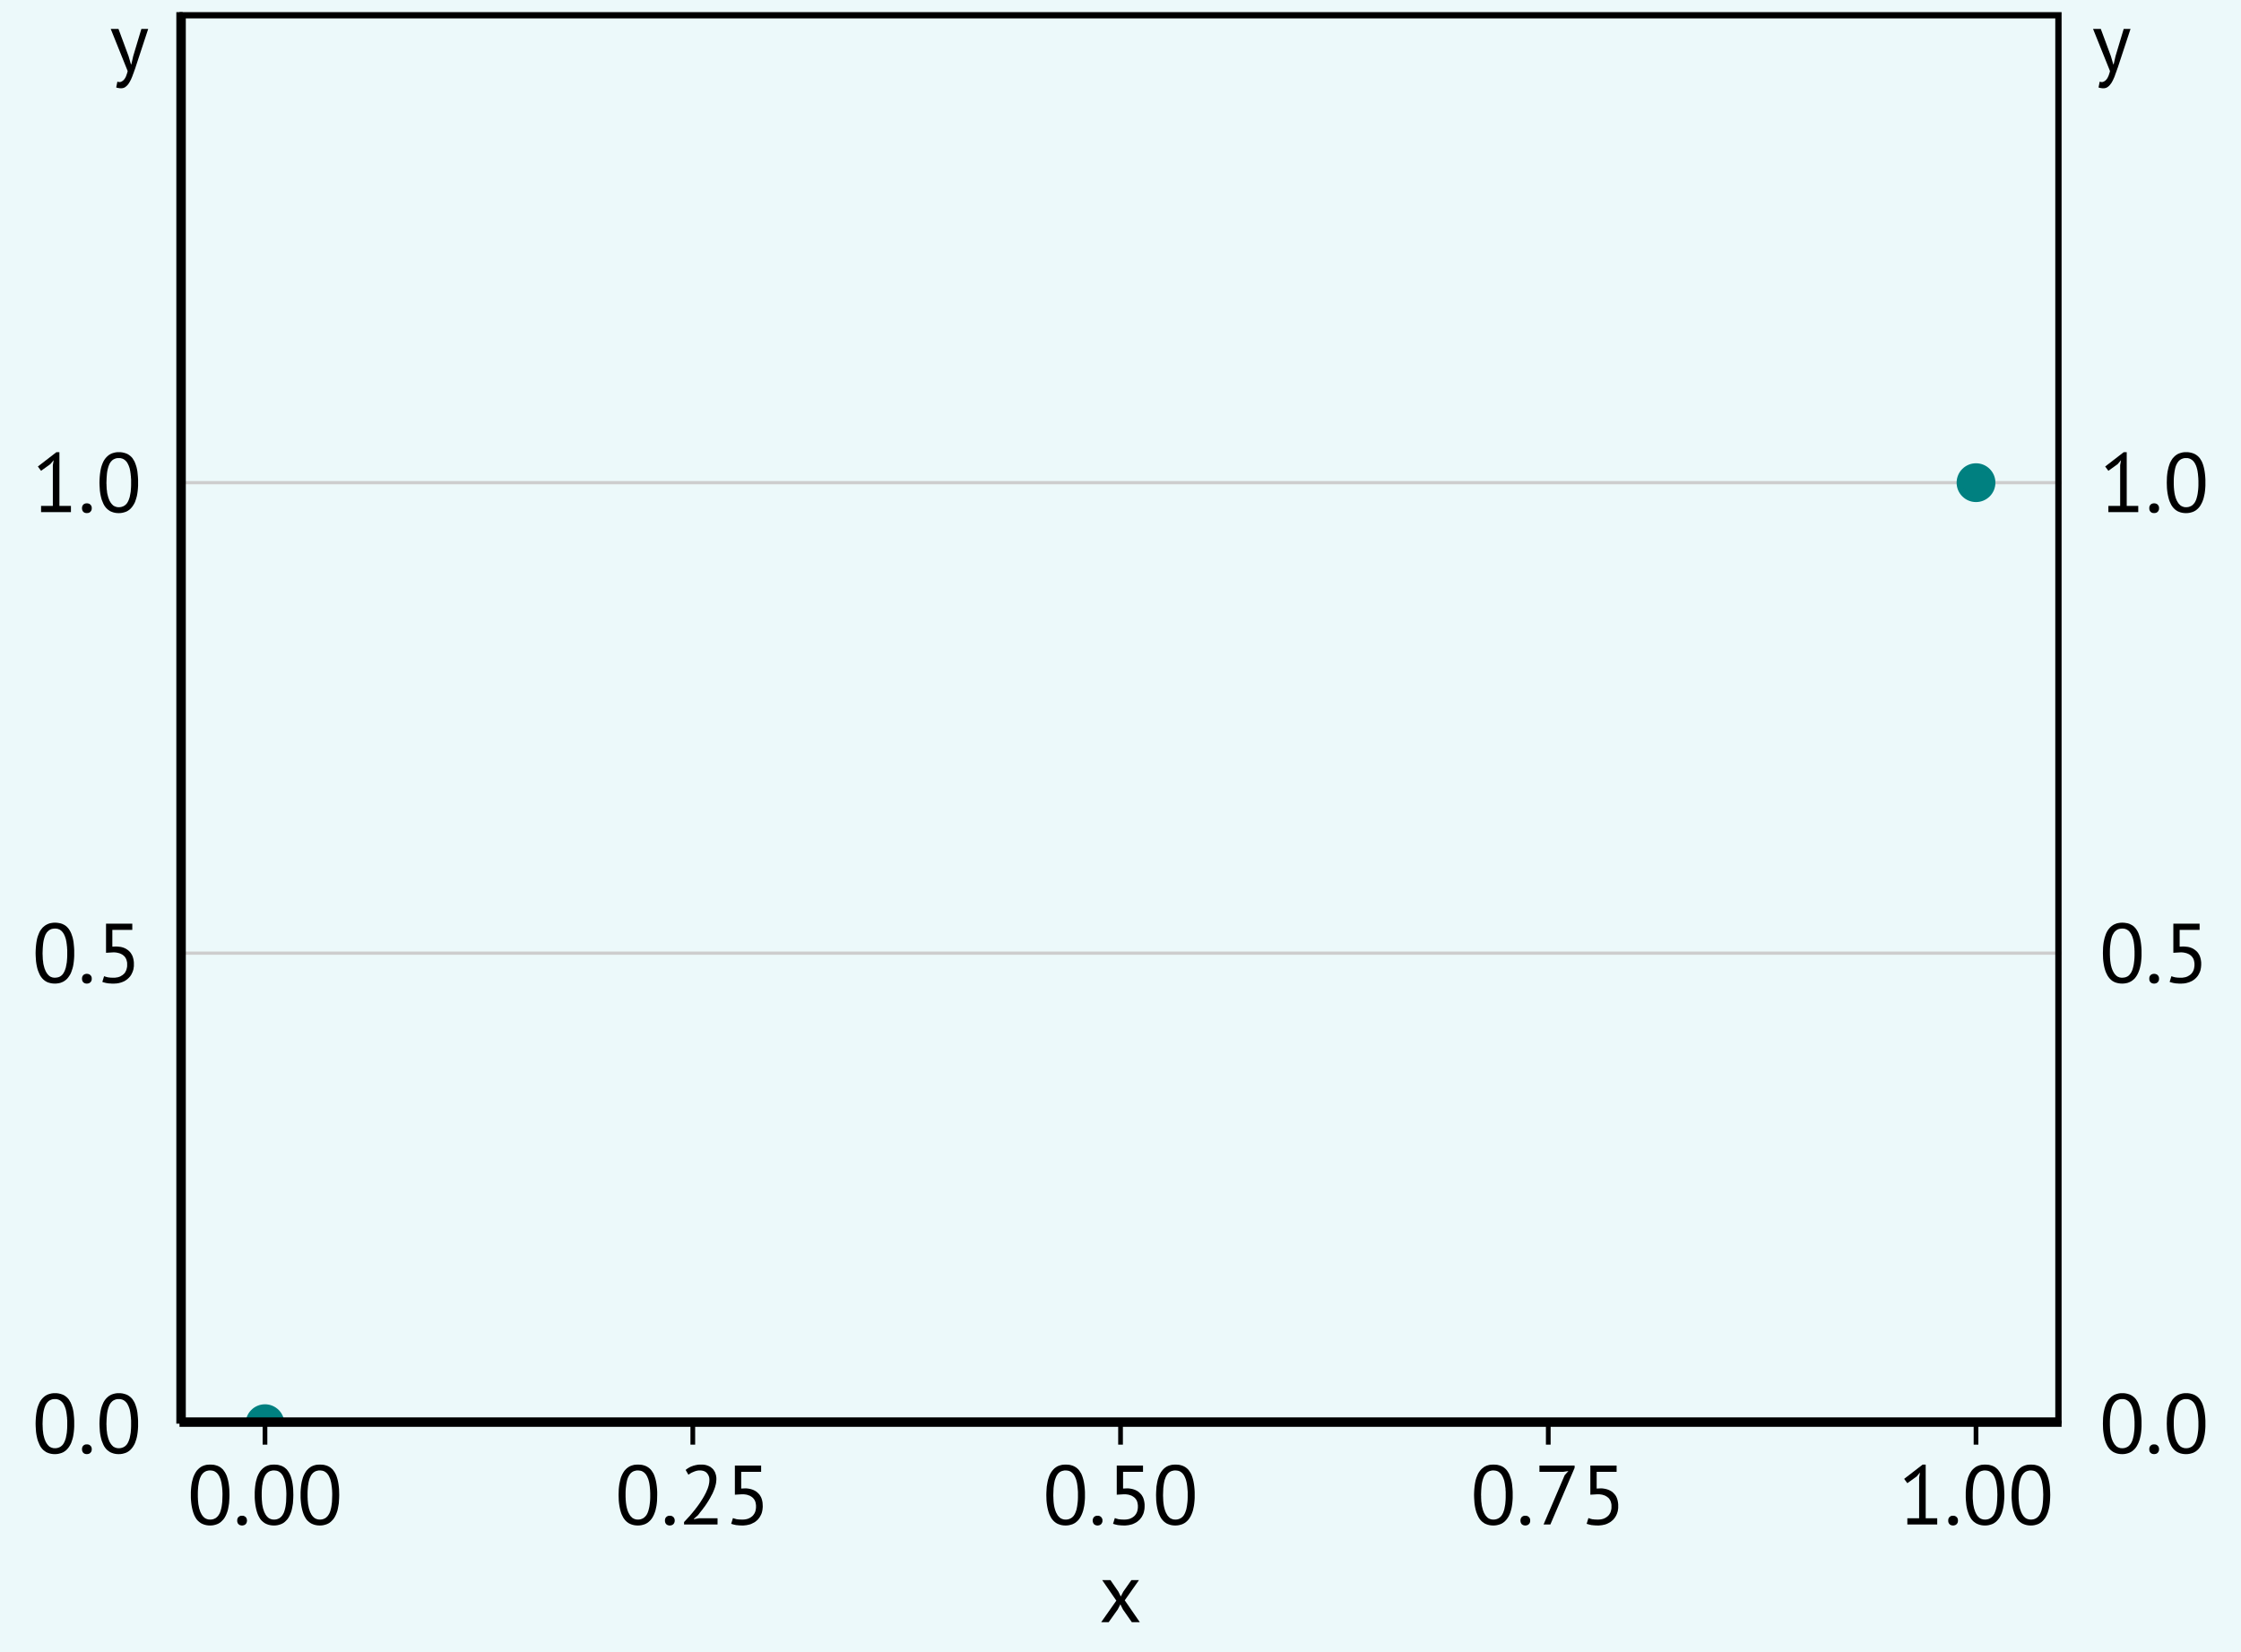 <?xml version='1.0' encoding='UTF-8' ?>
<svg xmlns='http://www.w3.org/2000/svg' xmlns:xlink='http://www.w3.org/1999/xlink' class='svglite' width='266.31pt' height='196.34pt' viewBox='0 0 266.31 196.34'>
<defs>
  <style type='text/css'><![CDATA[
    .svglite line, .svglite polyline, .svglite polygon, .svglite path, .svglite rect, .svglite circle {
      fill: none;
      stroke: #000000;
      stroke-linecap: round;
      stroke-linejoin: round;
      stroke-miterlimit: 10.00;
    }
    .svglite text {
      white-space: pre;
    }
  ]]></style>
</defs>
<rect width='100%' height='100%' style='stroke: none; fill: #ECF9FA;'/>
<defs>
  <clipPath id='cpMC4wMHwyNjYuMzF8MC4wMHwxOTYuMzQ='>
    <rect x='0.00' y='0.00' width='266.31' height='196.34' />
  </clipPath>
</defs>
<g clip-path='url(#cpMC4wMHwyNjYuMzF8MC4wMHwxOTYuMzQ=)'>
</g>
<defs>
  <clipPath id='cpOS42MXwyNTYuNzB8MC4wMHwxOTYuMzQ='>
    <rect x='9.61' y='0.00' width='247.09' height='196.34' />
  </clipPath>
</defs>
<g clip-path='url(#cpOS42MXwyNTYuNzB8MC4wMHwxOTYuMzQ=)'>
<rect x='9.61' y='0.00' width='247.09' height='196.34' style='stroke-width: 0.75; stroke: none; fill: #ECF9FA;' />
</g>
<g clip-path='url(#cpMC4wMHwyNjYuMzF8MC4wMHwxOTYuMzQ=)'>
</g>
<defs>
  <clipPath id='cpMjEuMzN8MjQ0Ljk5fDEuNDR8MTY5LjE5'>
    <rect x='21.33' y='1.44' width='223.66' height='167.75' />
  </clipPath>
</defs>
<g clip-path='url(#cpMjEuMzN8MjQ0Ljk5fDEuNDR8MTY5LjE5)'>
<rect x='21.33' y='1.44' width='223.66' height='167.75' style='stroke-width: 0.75; stroke: none; fill: #ECF9FA;' />
<polyline points='21.33,169.19 244.99,169.19 ' style='stroke-width: 0.38; stroke: #CDCDCD; stroke-linecap: butt;' />
<polyline points='21.33,113.27 244.99,113.27 ' style='stroke-width: 0.38; stroke: #CDCDCD; stroke-linecap: butt;' />
<polyline points='21.33,57.36 244.99,57.36 ' style='stroke-width: 0.38; stroke: #CDCDCD; stroke-linecap: butt;' />
<circle cx='31.49' cy='169.19' r='1.95' style='stroke-width: 0.71; stroke: #008080; fill: #008080;' />
<circle cx='234.82' cy='57.36' r='1.95' style='stroke-width: 0.71; stroke: #008080; fill: #008080;' />
<rect x='21.33' y='1.44' width='223.66' height='167.75' style='stroke-width: 1.50;' />
</g>
<g clip-path='url(#cpMC4wMHwyNjYuMzF8MC4wMHwxOTYuMzQ=)'>
<polyline points='21.33,169.19 21.33,1.44 ' style='stroke-width: 0.75; stroke-linecap: butt;' />
<path d='M 4.23 169.19 L 4.23 169.19 L 4.24 168.83 L 4.26 168.50 L 4.29 168.19 L 4.33 167.89 L 4.38 167.61 L 4.44 167.35 L 4.52 167.10 L 4.61 166.88 L 4.70 166.67 L 4.81 166.48 L 4.81 166.48 L 4.94 166.30 L 5.07 166.15 L 5.22 166.01 L 5.37 165.89 L 5.54 165.79 L 5.71 165.71 L 5.90 165.65 L 6.10 165.60 L 6.31 165.57 L 6.52 165.57 L 6.52 165.57 L 6.76 165.57 L 6.98 165.60 L 7.19 165.65 L 7.38 165.71 L 7.57 165.79 L 7.73 165.89 L 7.89 166.01 L 8.03 166.14 L 8.16 166.29 L 8.27 166.47 L 8.27 166.47 L 8.38 166.65 L 8.47 166.86 L 8.55 167.08 L 8.63 167.33 L 8.69 167.59 L 8.74 167.87 L 8.77 168.17 L 8.80 168.49 L 8.82 168.83 L 8.82 169.19 L 8.82 169.19 L 8.82 169.54 L 8.80 169.87 L 8.77 170.19 L 8.73 170.48 L 8.68 170.76 L 8.61 171.03 L 8.53 171.27 L 8.45 171.50 L 8.35 171.70 L 8.23 171.90 L 8.23 171.90 L 8.11 172.07 L 7.98 172.22 L 7.84 172.36 L 7.68 172.48 L 7.52 172.58 L 7.34 172.66 L 7.15 172.72 L 6.95 172.77 L 6.74 172.80 L 6.52 172.81 L 6.52 172.81 L 6.29 172.80 L 6.07 172.77 L 5.87 172.72 L 5.67 172.65 L 5.49 172.57 L 5.33 172.46 L 5.17 172.34 L 5.03 172.20 L 4.90 172.04 L 4.78 171.86 L 4.78 171.86 L 4.68 171.66 L 4.59 171.44 L 4.50 171.22 L 4.43 170.97 L 4.37 170.71 L 4.32 170.44 L 4.28 170.15 L 4.26 169.84 L 4.24 169.52 L 4.23 169.19 ZM 5.06 169.19 L 5.06 169.19 L 5.06 169.31 L 5.07 169.44 L 5.07 169.57 L 5.08 169.69 L 5.08 169.81 L 5.09 169.93 L 5.10 170.04 L 5.12 170.16 L 5.13 170.27 L 5.14 170.38 L 5.14 170.38 L 5.16 170.48 L 5.18 170.58 L 5.21 170.68 L 5.23 170.78 L 5.26 170.87 L 5.28 170.96 L 5.31 171.05 L 5.35 171.13 L 5.38 171.22 L 5.41 171.30 L 5.41 171.30 L 5.45 171.37 L 5.49 171.44 L 5.53 171.51 L 5.57 171.57 L 5.62 171.64 L 5.66 171.69 L 5.71 171.75 L 5.76 171.80 L 5.81 171.85 L 5.86 171.90 L 5.86 171.90 L 5.92 171.94 L 5.98 171.97 L 6.04 172.00 L 6.10 172.03 L 6.17 172.05 L 6.24 172.07 L 6.30 172.09 L 6.38 172.10 L 6.45 172.10 L 6.52 172.11 L 6.52 172.11 L 6.67 172.10 L 6.81 172.08 L 6.94 172.04 L 7.07 171.99 L 7.18 171.93 L 7.29 171.85 L 7.39 171.76 L 7.48 171.66 L 7.56 171.54 L 7.63 171.41 L 7.63 171.41 L 7.70 171.26 L 7.76 171.09 L 7.82 170.91 L 7.86 170.71 L 7.90 170.50 L 7.94 170.27 L 7.96 170.02 L 7.98 169.76 L 7.99 169.48 L 7.99 169.19 L 7.99 169.19 L 7.99 169.06 L 7.99 168.93 L 7.99 168.81 L 7.98 168.69 L 7.97 168.57 L 7.97 168.45 L 7.95 168.34 L 7.94 168.23 L 7.93 168.11 L 7.91 168.01 L 7.91 168.01 L 7.90 167.90 L 7.88 167.80 L 7.86 167.69 L 7.84 167.60 L 7.82 167.50 L 7.79 167.41 L 7.76 167.32 L 7.73 167.24 L 7.70 167.15 L 7.66 167.08 L 7.66 167.08 L 7.63 167.00 L 7.59 166.93 L 7.55 166.86 L 7.51 166.79 L 7.47 166.73 L 7.42 166.67 L 7.37 166.62 L 7.32 166.57 L 7.27 166.52 L 7.21 166.48 L 7.21 166.48 L 7.16 166.44 L 7.10 166.40 L 7.03 166.37 L 6.97 166.34 L 6.90 166.32 L 6.83 166.30 L 6.76 166.28 L 6.68 166.27 L 6.60 166.27 L 6.52 166.27 L 6.52 166.27 L 6.38 166.27 L 6.24 166.29 L 6.11 166.33 L 5.99 166.38 L 5.87 166.44 L 5.76 166.52 L 5.67 166.61 L 5.57 166.72 L 5.49 166.84 L 5.41 166.98 L 5.41 166.98 L 5.35 167.13 L 5.29 167.29 L 5.24 167.47 L 5.19 167.67 L 5.15 167.88 L 5.12 168.11 L 5.10 168.36 L 5.08 168.62 L 5.07 168.89 L 5.06 169.19 Z' style='fill-rule: nonzero; fill: #000000; stroke-width: 0.75; stroke: none;' />
<path d='M 9.74 172.23 L 9.74 172.23 L 9.75 172.17 L 9.75 172.12 L 9.76 172.07 L 9.77 172.03 L 9.78 171.99 L 9.80 171.94 L 9.82 171.91 L 9.84 171.87 L 9.87 171.84 L 9.89 171.81 L 9.89 171.81 L 9.93 171.78 L 9.96 171.75 L 10.00 171.72 L 10.04 171.70 L 10.08 171.69 L 10.12 171.67 L 10.17 171.66 L 10.21 171.65 L 10.26 171.65 L 10.31 171.65 L 10.31 171.65 L 10.37 171.65 L 10.42 171.65 L 10.47 171.66 L 10.51 171.67 L 10.56 171.69 L 10.60 171.70 L 10.64 171.72 L 10.68 171.75 L 10.71 171.78 L 10.74 171.81 L 10.74 171.81 L 10.77 171.84 L 10.80 171.87 L 10.83 171.91 L 10.85 171.94 L 10.86 171.99 L 10.88 172.03 L 10.89 172.07 L 10.90 172.12 L 10.90 172.17 L 10.90 172.23 L 10.90 172.23 L 10.90 172.28 L 10.90 172.33 L 10.89 172.37 L 10.88 172.42 L 10.86 172.46 L 10.85 172.50 L 10.83 172.54 L 10.80 172.58 L 10.77 172.61 L 10.74 172.65 L 10.74 172.65 L 10.71 172.68 L 10.68 172.70 L 10.64 172.73 L 10.60 172.75 L 10.56 172.77 L 10.51 172.78 L 10.47 172.79 L 10.42 172.80 L 10.37 172.80 L 10.31 172.81 L 10.31 172.81 L 10.26 172.80 L 10.21 172.80 L 10.17 172.79 L 10.12 172.78 L 10.08 172.77 L 10.04 172.75 L 10.00 172.73 L 9.96 172.70 L 9.93 172.68 L 9.89 172.65 L 9.89 172.65 L 9.87 172.61 L 9.84 172.58 L 9.82 172.54 L 9.80 172.50 L 9.78 172.46 L 9.77 172.42 L 9.76 172.37 L 9.75 172.33 L 9.75 172.28 L 9.74 172.23 Z' style='fill-rule: nonzero; fill: #000000; stroke-width: 0.75; stroke: none;' />
<path d='M 11.82 169.19 L 11.82 169.19 L 11.83 168.83 L 11.85 168.50 L 11.88 168.19 L 11.92 167.89 L 11.97 167.61 L 12.03 167.35 L 12.11 167.10 L 12.20 166.88 L 12.29 166.67 L 12.40 166.48 L 12.40 166.48 L 12.53 166.30 L 12.66 166.15 L 12.81 166.01 L 12.96 165.89 L 13.13 165.79 L 13.30 165.71 L 13.49 165.65 L 13.69 165.60 L 13.90 165.57 L 14.11 165.57 L 14.11 165.57 L 14.35 165.57 L 14.57 165.60 L 14.78 165.65 L 14.97 165.71 L 15.16 165.79 L 15.32 165.89 L 15.48 166.01 L 15.62 166.14 L 15.75 166.29 L 15.86 166.47 L 15.86 166.47 L 15.97 166.65 L 16.06 166.86 L 16.14 167.08 L 16.22 167.33 L 16.28 167.59 L 16.33 167.87 L 16.36 168.17 L 16.39 168.49 L 16.41 168.83 L 16.41 169.19 L 16.41 169.19 L 16.41 169.54 L 16.39 169.87 L 16.36 170.19 L 16.32 170.48 L 16.27 170.76 L 16.20 171.03 L 16.12 171.27 L 16.04 171.50 L 15.94 171.70 L 15.82 171.90 L 15.82 171.90 L 15.70 172.07 L 15.57 172.22 L 15.43 172.36 L 15.27 172.48 L 15.11 172.58 L 14.93 172.66 L 14.74 172.72 L 14.54 172.77 L 14.33 172.80 L 14.11 172.81 L 14.11 172.81 L 13.88 172.80 L 13.66 172.77 L 13.46 172.72 L 13.26 172.65 L 13.08 172.57 L 12.92 172.46 L 12.76 172.34 L 12.62 172.20 L 12.49 172.04 L 12.37 171.86 L 12.37 171.86 L 12.27 171.66 L 12.18 171.44 L 12.09 171.22 L 12.02 170.97 L 11.96 170.71 L 11.91 170.44 L 11.87 170.15 L 11.85 169.84 L 11.83 169.52 L 11.82 169.19 ZM 12.65 169.19 L 12.65 169.19 L 12.65 169.31 L 12.66 169.44 L 12.66 169.57 L 12.67 169.69 L 12.67 169.81 L 12.68 169.93 L 12.69 170.04 L 12.71 170.16 L 12.72 170.27 L 12.73 170.38 L 12.73 170.38 L 12.75 170.48 L 12.77 170.58 L 12.80 170.68 L 12.82 170.78 L 12.85 170.87 L 12.87 170.96 L 12.90 171.05 L 12.94 171.13 L 12.97 171.22 L 13.00 171.30 L 13.00 171.30 L 13.04 171.37 L 13.08 171.44 L 13.12 171.51 L 13.16 171.57 L 13.21 171.64 L 13.25 171.69 L 13.30 171.75 L 13.35 171.80 L 13.40 171.85 L 13.45 171.90 L 13.45 171.90 L 13.51 171.94 L 13.57 171.97 L 13.63 172.00 L 13.69 172.03 L 13.76 172.05 L 13.83 172.07 L 13.89 172.09 L 13.97 172.10 L 14.04 172.10 L 14.11 172.11 L 14.11 172.11 L 14.26 172.10 L 14.40 172.08 L 14.53 172.04 L 14.66 171.99 L 14.77 171.93 L 14.88 171.85 L 14.98 171.76 L 15.07 171.66 L 15.15 171.54 L 15.22 171.41 L 15.22 171.41 L 15.29 171.26 L 15.35 171.09 L 15.41 170.91 L 15.45 170.71 L 15.49 170.50 L 15.53 170.27 L 15.55 170.02 L 15.57 169.76 L 15.58 169.48 L 15.58 169.19 L 15.58 169.19 L 15.58 169.06 L 15.58 168.93 L 15.58 168.81 L 15.57 168.69 L 15.56 168.57 L 15.56 168.45 L 15.54 168.34 L 15.53 168.23 L 15.52 168.11 L 15.50 168.01 L 15.50 168.01 L 15.49 167.90 L 15.47 167.80 L 15.45 167.69 L 15.43 167.60 L 15.41 167.50 L 15.38 167.41 L 15.35 167.32 L 15.32 167.24 L 15.29 167.15 L 15.25 167.08 L 15.25 167.08 L 15.22 167.00 L 15.18 166.93 L 15.14 166.86 L 15.10 166.79 L 15.06 166.73 L 15.01 166.67 L 14.96 166.62 L 14.91 166.57 L 14.86 166.52 L 14.80 166.48 L 14.80 166.48 L 14.75 166.44 L 14.69 166.40 L 14.62 166.37 L 14.56 166.34 L 14.49 166.32 L 14.42 166.30 L 14.35 166.28 L 14.27 166.27 L 14.19 166.27 L 14.11 166.27 L 14.11 166.27 L 13.97 166.27 L 13.83 166.29 L 13.70 166.33 L 13.58 166.38 L 13.46 166.44 L 13.35 166.52 L 13.26 166.61 L 13.16 166.72 L 13.08 166.84 L 13.00 166.98 L 13.00 166.98 L 12.94 167.13 L 12.88 167.29 L 12.83 167.47 L 12.78 167.67 L 12.74 167.88 L 12.71 168.11 L 12.69 168.36 L 12.67 168.62 L 12.66 168.89 L 12.65 169.19 Z' style='fill-rule: nonzero; fill: #000000; stroke-width: 0.75; stroke: none;' />
<path d='M 4.23 113.27 L 4.23 113.27 L 4.24 112.92 L 4.26 112.59 L 4.29 112.27 L 4.33 111.97 L 4.38 111.69 L 4.44 111.43 L 4.52 111.19 L 4.61 110.96 L 4.70 110.75 L 4.81 110.56 L 4.81 110.56 L 4.94 110.39 L 5.07 110.23 L 5.22 110.10 L 5.37 109.98 L 5.54 109.88 L 5.71 109.80 L 5.90 109.73 L 6.10 109.69 L 6.31 109.66 L 6.52 109.65 L 6.52 109.65 L 6.76 109.66 L 6.98 109.69 L 7.19 109.73 L 7.38 109.79 L 7.57 109.88 L 7.73 109.97 L 7.89 110.09 L 8.03 110.23 L 8.16 110.38 L 8.27 110.55 L 8.27 110.55 L 8.38 110.74 L 8.47 110.94 L 8.55 111.17 L 8.63 111.41 L 8.69 111.68 L 8.74 111.96 L 8.77 112.26 L 8.80 112.58 L 8.82 112.91 L 8.82 113.27 L 8.82 113.27 L 8.82 113.62 L 8.80 113.95 L 8.77 114.27 L 8.73 114.57 L 8.68 114.85 L 8.61 115.11 L 8.53 115.35 L 8.45 115.58 L 8.35 115.79 L 8.23 115.98 L 8.23 115.98 L 8.11 116.15 L 7.98 116.31 L 7.84 116.44 L 7.68 116.56 L 7.52 116.66 L 7.34 116.74 L 7.15 116.81 L 6.95 116.85 L 6.74 116.88 L 6.52 116.89 L 6.52 116.89 L 6.29 116.88 L 6.07 116.85 L 5.87 116.80 L 5.67 116.74 L 5.49 116.65 L 5.33 116.55 L 5.17 116.42 L 5.03 116.28 L 4.90 116.12 L 4.78 115.94 L 4.78 115.94 L 4.68 115.74 L 4.59 115.53 L 4.50 115.30 L 4.43 115.06 L 4.37 114.80 L 4.32 114.52 L 4.28 114.23 L 4.26 113.93 L 4.24 113.61 L 4.23 113.27 ZM 5.06 113.27 L 5.06 113.27 L 5.06 113.40 L 5.07 113.53 L 5.07 113.65 L 5.08 113.77 L 5.08 113.89 L 5.09 114.01 L 5.10 114.13 L 5.12 114.24 L 5.13 114.35 L 5.14 114.46 L 5.14 114.46 L 5.16 114.56 L 5.18 114.67 L 5.21 114.77 L 5.23 114.86 L 5.26 114.96 L 5.28 115.05 L 5.31 115.13 L 5.35 115.22 L 5.38 115.30 L 5.41 115.38 L 5.41 115.38 L 5.45 115.45 L 5.49 115.53 L 5.53 115.59 L 5.57 115.66 L 5.62 115.72 L 5.66 115.78 L 5.71 115.83 L 5.76 115.89 L 5.81 115.93 L 5.86 115.98 L 5.86 115.98 L 5.92 116.02 L 5.98 116.06 L 6.04 116.09 L 6.10 116.11 L 6.17 116.14 L 6.24 116.16 L 6.30 116.17 L 6.38 116.18 L 6.45 116.19 L 6.52 116.19 L 6.52 116.19 L 6.67 116.18 L 6.81 116.16 L 6.94 116.13 L 7.07 116.08 L 7.18 116.02 L 7.29 115.94 L 7.39 115.85 L 7.48 115.74 L 7.56 115.62 L 7.63 115.49 L 7.63 115.49 L 7.70 115.34 L 7.76 115.17 L 7.82 114.99 L 7.86 114.79 L 7.90 114.58 L 7.94 114.35 L 7.96 114.10 L 7.98 113.84 L 7.99 113.56 L 7.99 113.27 L 7.99 113.27 L 7.99 113.14 L 7.99 113.02 L 7.99 112.90 L 7.98 112.77 L 7.97 112.66 L 7.97 112.54 L 7.95 112.42 L 7.94 112.31 L 7.93 112.20 L 7.91 112.09 L 7.91 112.09 L 7.90 111.98 L 7.88 111.88 L 7.86 111.78 L 7.84 111.68 L 7.82 111.59 L 7.79 111.50 L 7.76 111.41 L 7.73 111.32 L 7.70 111.24 L 7.66 111.16 L 7.66 111.16 L 7.63 111.08 L 7.59 111.01 L 7.55 110.94 L 7.51 110.88 L 7.47 110.82 L 7.42 110.76 L 7.37 110.70 L 7.32 110.65 L 7.27 110.60 L 7.21 110.56 L 7.21 110.56 L 7.16 110.52 L 7.10 110.48 L 7.03 110.45 L 6.97 110.43 L 6.90 110.40 L 6.83 110.38 L 6.76 110.37 L 6.68 110.36 L 6.60 110.35 L 6.52 110.35 L 6.52 110.35 L 6.38 110.36 L 6.24 110.38 L 6.11 110.41 L 5.99 110.46 L 5.87 110.53 L 5.76 110.61 L 5.67 110.70 L 5.57 110.80 L 5.49 110.93 L 5.41 111.06 L 5.41 111.06 L 5.35 111.21 L 5.29 111.38 L 5.24 111.56 L 5.19 111.75 L 5.15 111.97 L 5.12 112.20 L 5.10 112.44 L 5.08 112.70 L 5.07 112.98 L 5.06 113.27 Z' style='fill-rule: nonzero; fill: #000000; stroke-width: 0.75; stroke: none;' />
<path d='M 9.74 116.31 L 9.74 116.31 L 9.75 116.26 L 9.75 116.21 L 9.76 116.16 L 9.77 116.11 L 9.78 116.07 L 9.80 116.03 L 9.82 115.99 L 9.84 115.96 L 9.87 115.92 L 9.89 115.89 L 9.89 115.89 L 9.93 115.86 L 9.96 115.83 L 10.00 115.81 L 10.04 115.79 L 10.08 115.77 L 10.12 115.76 L 10.17 115.74 L 10.21 115.74 L 10.26 115.73 L 10.31 115.73 L 10.31 115.73 L 10.37 115.73 L 10.42 115.74 L 10.47 115.74 L 10.51 115.76 L 10.56 115.77 L 10.60 115.79 L 10.64 115.81 L 10.68 115.83 L 10.71 115.86 L 10.74 115.89 L 10.74 115.89 L 10.77 115.92 L 10.80 115.96 L 10.83 115.99 L 10.85 116.03 L 10.86 116.07 L 10.88 116.11 L 10.89 116.16 L 10.90 116.21 L 10.90 116.26 L 10.90 116.31 L 10.90 116.31 L 10.90 116.36 L 10.90 116.41 L 10.89 116.46 L 10.88 116.50 L 10.86 116.55 L 10.85 116.59 L 10.83 116.63 L 10.80 116.66 L 10.77 116.70 L 10.74 116.73 L 10.74 116.73 L 10.71 116.76 L 10.68 116.79 L 10.64 116.81 L 10.60 116.83 L 10.56 116.85 L 10.51 116.86 L 10.47 116.88 L 10.42 116.88 L 10.37 116.89 L 10.31 116.89 L 10.31 116.89 L 10.26 116.89 L 10.21 116.88 L 10.17 116.88 L 10.12 116.86 L 10.08 116.85 L 10.04 116.83 L 10.00 116.81 L 9.96 116.79 L 9.93 116.76 L 9.89 116.73 L 9.89 116.73 L 9.87 116.70 L 9.84 116.66 L 9.82 116.63 L 9.80 116.59 L 9.78 116.55 L 9.77 116.50 L 9.76 116.46 L 9.75 116.41 L 9.75 116.36 L 9.74 116.31 Z' style='fill-rule: nonzero; fill: #000000; stroke-width: 0.75; stroke: none;' />
<path d='M 13.52 116.19 L 13.52 116.19 L 13.66 116.19 L 13.79 116.17 L 13.92 116.15 L 14.04 116.13 L 14.15 116.09 L 14.27 116.05 L 14.37 115.99 L 14.47 115.93 L 14.57 115.87 L 14.66 115.79 L 14.66 115.79 L 14.75 115.71 L 14.83 115.62 L 14.89 115.52 L 14.95 115.41 L 15.00 115.30 L 15.04 115.18 L 15.07 115.05 L 15.10 114.92 L 15.11 114.78 L 15.11 114.63 L 15.11 114.63 L 15.11 114.49 L 15.10 114.35 L 15.07 114.23 L 15.04 114.11 L 15.00 113.99 L 14.95 113.89 L 14.89 113.79 L 14.83 113.70 L 14.75 113.62 L 14.66 113.54 L 14.66 113.54 L 14.57 113.47 L 14.47 113.41 L 14.37 113.36 L 14.26 113.31 L 14.14 113.27 L 14.01 113.24 L 13.88 113.21 L 13.74 113.19 L 13.60 113.18 L 13.44 113.18 L 12.60 113.23 L 12.60 109.77 L 15.72 109.77 L 15.72 110.51 L 13.35 110.51 L 13.35 112.50 L 13.78 112.48 L 13.78 112.48 L 13.98 112.49 L 14.16 112.51 L 14.34 112.53 L 14.51 112.57 L 14.67 112.62 L 14.82 112.68 L 14.96 112.75 L 15.10 112.84 L 15.23 112.93 L 15.34 113.03 L 15.34 113.03 L 15.45 113.14 L 15.55 113.27 L 15.63 113.40 L 15.71 113.54 L 15.77 113.69 L 15.82 113.85 L 15.86 114.02 L 15.89 114.20 L 15.91 114.38 L 15.91 114.58 L 15.91 114.58 L 15.91 114.69 L 15.91 114.80 L 15.90 114.91 L 15.88 115.01 L 15.87 115.11 L 15.85 115.21 L 15.82 115.31 L 15.79 115.40 L 15.76 115.49 L 15.72 115.58 L 15.72 115.58 L 15.68 115.66 L 15.64 115.75 L 15.60 115.83 L 15.55 115.90 L 15.50 115.98 L 15.45 116.05 L 15.39 116.11 L 15.33 116.18 L 15.27 116.24 L 15.20 116.30 L 15.20 116.30 L 15.14 116.36 L 15.07 116.41 L 15.00 116.46 L 14.93 116.51 L 14.85 116.56 L 14.78 116.60 L 14.70 116.64 L 14.62 116.67 L 14.53 116.71 L 14.44 116.74 L 14.44 116.74 L 14.36 116.77 L 14.27 116.79 L 14.17 116.82 L 14.08 116.84 L 13.99 116.85 L 13.89 116.87 L 13.80 116.88 L 13.70 116.88 L 13.60 116.89 L 13.50 116.89 L 13.50 116.89 L 13.42 116.89 L 13.33 116.89 L 13.25 116.89 L 13.17 116.88 L 13.09 116.88 L 13.01 116.87 L 12.94 116.87 L 12.87 116.86 L 12.81 116.85 L 12.74 116.84 L 12.74 116.84 L 12.68 116.83 L 12.62 116.82 L 12.56 116.81 L 12.50 116.79 L 12.44 116.78 L 12.39 116.76 L 12.33 116.75 L 12.27 116.73 L 12.22 116.71 L 12.16 116.69 L 12.37 116.01 L 12.37 116.01 L 12.42 116.03 L 12.47 116.04 L 12.51 116.06 L 12.56 116.08 L 12.61 116.09 L 12.66 116.10 L 12.71 116.12 L 12.76 116.13 L 12.81 116.14 L 12.86 116.15 L 12.86 116.15 L 12.92 116.16 L 12.98 116.16 L 13.04 116.17 L 13.10 116.18 L 13.16 116.18 L 13.23 116.18 L 13.30 116.19 L 13.37 116.19 L 13.45 116.19 L 13.52 116.19 Z' style='fill-rule: nonzero; fill: #000000; stroke-width: 0.75; stroke: none;' />
<path d='M 4.88 60.12 L 6.28 60.12 L 6.28 55.28 L 6.38 54.69 L 5.98 55.16 L 4.88 55.95 L 4.50 55.44 L 6.70 53.74 L 7.06 53.74 L 7.06 60.12 L 8.43 60.12 L 8.43 60.86 L 4.88 60.86 L 4.88 60.12 Z' style='fill-rule: nonzero; fill: #000000; stroke-width: 0.75; stroke: none;' />
<path d='M 9.74 60.40 L 9.74 60.40 L 9.75 60.34 L 9.75 60.29 L 9.76 60.24 L 9.77 60.20 L 9.78 60.16 L 9.80 60.11 L 9.82 60.08 L 9.84 60.04 L 9.87 60.01 L 9.89 59.98 L 9.89 59.98 L 9.93 59.94 L 9.96 59.92 L 10.00 59.89 L 10.04 59.87 L 10.08 59.86 L 10.12 59.84 L 10.17 59.83 L 10.21 59.82 L 10.26 59.82 L 10.31 59.82 L 10.31 59.82 L 10.37 59.82 L 10.42 59.82 L 10.47 59.83 L 10.51 59.84 L 10.56 59.86 L 10.60 59.87 L 10.64 59.89 L 10.68 59.92 L 10.71 59.94 L 10.74 59.98 L 10.74 59.98 L 10.77 60.01 L 10.80 60.04 L 10.83 60.08 L 10.85 60.11 L 10.86 60.16 L 10.88 60.20 L 10.89 60.24 L 10.90 60.29 L 10.90 60.34 L 10.90 60.40 L 10.90 60.40 L 10.90 60.45 L 10.90 60.50 L 10.89 60.54 L 10.88 60.59 L 10.86 60.63 L 10.85 60.67 L 10.83 60.71 L 10.80 60.75 L 10.77 60.78 L 10.74 60.82 L 10.74 60.82 L 10.71 60.85 L 10.68 60.87 L 10.64 60.90 L 10.60 60.92 L 10.56 60.94 L 10.51 60.95 L 10.47 60.96 L 10.42 60.97 L 10.37 60.97 L 10.31 60.98 L 10.31 60.98 L 10.26 60.97 L 10.21 60.97 L 10.17 60.96 L 10.12 60.95 L 10.08 60.94 L 10.04 60.92 L 10.00 60.90 L 9.96 60.87 L 9.93 60.85 L 9.89 60.82 L 9.89 60.82 L 9.87 60.78 L 9.84 60.75 L 9.82 60.71 L 9.80 60.67 L 9.78 60.63 L 9.77 60.59 L 9.76 60.54 L 9.75 60.50 L 9.75 60.45 L 9.74 60.40 Z' style='fill-rule: nonzero; fill: #000000; stroke-width: 0.75; stroke: none;' />
<path d='M 11.82 57.36 L 11.82 57.36 L 11.83 57.00 L 11.85 56.67 L 11.88 56.36 L 11.92 56.06 L 11.97 55.78 L 12.03 55.52 L 12.11 55.27 L 12.20 55.04 L 12.29 54.84 L 12.40 54.65 L 12.40 54.65 L 12.53 54.47 L 12.66 54.32 L 12.81 54.18 L 12.96 54.06 L 13.13 53.96 L 13.30 53.88 L 13.49 53.82 L 13.69 53.77 L 13.90 53.74 L 14.11 53.74 L 14.11 53.74 L 14.35 53.74 L 14.57 53.77 L 14.78 53.82 L 14.97 53.88 L 15.16 53.96 L 15.32 54.06 L 15.48 54.18 L 15.62 54.31 L 15.75 54.46 L 15.86 54.64 L 15.86 54.64 L 15.97 54.82 L 16.06 55.03 L 16.14 55.25 L 16.22 55.50 L 16.28 55.76 L 16.33 56.04 L 16.36 56.34 L 16.39 56.66 L 16.41 57.00 L 16.41 57.36 L 16.41 57.36 L 16.41 57.71 L 16.39 58.04 L 16.36 58.36 L 16.32 58.65 L 16.27 58.93 L 16.20 59.19 L 16.12 59.44 L 16.04 59.67 L 15.94 59.87 L 15.82 60.07 L 15.82 60.07 L 15.70 60.24 L 15.57 60.39 L 15.43 60.53 L 15.27 60.65 L 15.11 60.75 L 14.93 60.83 L 14.74 60.89 L 14.54 60.94 L 14.33 60.97 L 14.11 60.98 L 14.11 60.98 L 13.88 60.97 L 13.66 60.94 L 13.46 60.89 L 13.26 60.82 L 13.08 60.74 L 12.92 60.63 L 12.76 60.51 L 12.62 60.37 L 12.49 60.21 L 12.37 60.03 L 12.37 60.03 L 12.27 59.83 L 12.18 59.61 L 12.09 59.39 L 12.02 59.14 L 11.96 58.88 L 11.91 58.61 L 11.87 58.32 L 11.85 58.01 L 11.83 57.69 L 11.82 57.36 ZM 12.65 57.36 L 12.65 57.36 L 12.65 57.48 L 12.66 57.61 L 12.66 57.74 L 12.67 57.86 L 12.67 57.98 L 12.68 58.10 L 12.69 58.21 L 12.71 58.32 L 12.72 58.44 L 12.73 58.55 L 12.73 58.55 L 12.75 58.65 L 12.77 58.75 L 12.80 58.85 L 12.82 58.95 L 12.85 59.04 L 12.87 59.13 L 12.90 59.22 L 12.94 59.30 L 12.97 59.39 L 13.00 59.47 L 13.00 59.47 L 13.04 59.54 L 13.08 59.61 L 13.12 59.68 L 13.16 59.74 L 13.21 59.81 L 13.25 59.86 L 13.30 59.92 L 13.35 59.97 L 13.40 60.02 L 13.45 60.07 L 13.45 60.07 L 13.51 60.11 L 13.57 60.14 L 13.63 60.17 L 13.69 60.20 L 13.76 60.22 L 13.83 60.24 L 13.89 60.26 L 13.97 60.27 L 14.04 60.27 L 14.11 60.28 L 14.11 60.28 L 14.26 60.27 L 14.40 60.25 L 14.53 60.21 L 14.66 60.16 L 14.77 60.10 L 14.88 60.02 L 14.98 59.93 L 15.07 59.83 L 15.15 59.71 L 15.22 59.58 L 15.22 59.58 L 15.29 59.43 L 15.35 59.26 L 15.41 59.08 L 15.45 58.88 L 15.49 58.67 L 15.53 58.44 L 15.55 58.19 L 15.57 57.93 L 15.58 57.65 L 15.58 57.36 L 15.58 57.36 L 15.58 57.23 L 15.58 57.10 L 15.58 56.98 L 15.57 56.86 L 15.56 56.74 L 15.56 56.62 L 15.54 56.51 L 15.53 56.40 L 15.52 56.28 L 15.50 56.18 L 15.50 56.18 L 15.49 56.07 L 15.47 55.97 L 15.45 55.86 L 15.43 55.77 L 15.41 55.67 L 15.38 55.58 L 15.35 55.49 L 15.32 55.41 L 15.29 55.32 L 15.25 55.25 L 15.25 55.25 L 15.22 55.17 L 15.18 55.10 L 15.14 55.03 L 15.10 54.96 L 15.06 54.90 L 15.01 54.84 L 14.96 54.79 L 14.91 54.74 L 14.86 54.69 L 14.80 54.65 L 14.80 54.65 L 14.75 54.61 L 14.69 54.57 L 14.62 54.54 L 14.56 54.51 L 14.49 54.49 L 14.42 54.47 L 14.35 54.45 L 14.27 54.44 L 14.19 54.44 L 14.11 54.44 L 14.11 54.44 L 13.97 54.44 L 13.83 54.46 L 13.70 54.50 L 13.58 54.55 L 13.46 54.61 L 13.35 54.69 L 13.26 54.78 L 13.16 54.89 L 13.08 55.01 L 13.00 55.15 L 13.00 55.15 L 12.94 55.30 L 12.88 55.46 L 12.83 55.64 L 12.78 55.84 L 12.74 56.05 L 12.71 56.28 L 12.69 56.53 L 12.67 56.79 L 12.66 57.06 L 12.65 57.36 Z' style='fill-rule: nonzero; fill: #000000; stroke-width: 0.75; stroke: none;' />
<path d='M 249.90 169.19 L 249.90 169.19 L 249.91 168.83 L 249.92 168.50 L 249.95 168.19 L 249.99 167.89 L 250.05 167.61 L 250.11 167.35 L 250.19 167.10 L 250.27 166.88 L 250.37 166.67 L 250.48 166.48 L 250.48 166.48 L 250.60 166.30 L 250.74 166.15 L 250.88 166.01 L 251.04 165.89 L 251.20 165.79 L 251.38 165.71 L 251.57 165.65 L 251.76 165.60 L 251.97 165.57 L 252.19 165.57 L 252.19 165.57 L 252.43 165.57 L 252.65 165.60 L 252.86 165.65 L 253.05 165.71 L 253.23 165.79 L 253.40 165.89 L 253.56 166.01 L 253.70 166.14 L 253.83 166.29 L 253.94 166.47 L 253.94 166.47 L 254.05 166.65 L 254.14 166.86 L 254.22 167.08 L 254.29 167.33 L 254.35 167.59 L 254.40 167.87 L 254.44 168.17 L 254.47 168.49 L 254.49 168.83 L 254.49 169.19 L 254.49 169.19 L 254.49 169.54 L 254.47 169.87 L 254.44 170.19 L 254.40 170.48 L 254.34 170.76 L 254.28 171.03 L 254.20 171.27 L 254.11 171.50 L 254.01 171.70 L 253.90 171.90 L 253.90 171.90 L 253.78 172.07 L 253.65 172.22 L 253.50 172.36 L 253.35 172.48 L 253.18 172.58 L 253.01 172.66 L 252.82 172.72 L 252.62 172.77 L 252.41 172.80 L 252.19 172.81 L 252.19 172.81 L 251.96 172.80 L 251.74 172.77 L 251.53 172.72 L 251.34 172.65 L 251.16 172.57 L 250.99 172.46 L 250.84 172.34 L 250.70 172.20 L 250.57 172.04 L 250.45 171.86 L 250.45 171.86 L 250.35 171.66 L 250.25 171.44 L 250.17 171.22 L 250.10 170.97 L 250.04 170.71 L 249.99 170.44 L 249.95 170.15 L 249.92 169.84 L 249.91 169.52 L 249.90 169.19 ZM 250.73 169.19 L 250.73 169.19 L 250.73 169.31 L 250.73 169.44 L 250.74 169.57 L 250.74 169.69 L 250.75 169.81 L 250.76 169.93 L 250.77 170.04 L 250.78 170.16 L 250.80 170.27 L 250.81 170.38 L 250.81 170.38 L 250.83 170.48 L 250.85 170.58 L 250.87 170.68 L 250.90 170.78 L 250.92 170.87 L 250.95 170.96 L 250.98 171.05 L 251.01 171.13 L 251.05 171.22 L 251.08 171.30 L 251.08 171.30 L 251.12 171.37 L 251.16 171.44 L 251.20 171.51 L 251.24 171.57 L 251.28 171.64 L 251.33 171.69 L 251.38 171.75 L 251.43 171.80 L 251.48 171.85 L 251.53 171.90 L 251.53 171.90 L 251.59 171.94 L 251.65 171.97 L 251.71 172.00 L 251.77 172.03 L 251.84 172.05 L 251.90 172.07 L 251.97 172.09 L 252.04 172.10 L 252.12 172.10 L 252.19 172.11 L 252.19 172.11 L 252.34 172.10 L 252.48 172.08 L 252.61 172.04 L 252.73 171.99 L 252.85 171.93 L 252.96 171.85 L 253.05 171.76 L 253.14 171.66 L 253.23 171.54 L 253.30 171.41 L 253.30 171.41 L 253.37 171.26 L 253.43 171.09 L 253.48 170.91 L 253.53 170.71 L 253.57 170.50 L 253.60 170.27 L 253.63 170.02 L 253.65 169.76 L 253.66 169.48 L 253.66 169.19 L 253.66 169.19 L 253.66 169.06 L 253.66 168.93 L 253.65 168.81 L 253.65 168.69 L 253.64 168.57 L 253.63 168.45 L 253.62 168.34 L 253.61 168.23 L 253.60 168.11 L 253.58 168.01 L 253.58 168.01 L 253.57 167.90 L 253.55 167.80 L 253.53 167.69 L 253.51 167.60 L 253.48 167.50 L 253.46 167.41 L 253.43 167.32 L 253.40 167.24 L 253.37 167.15 L 253.33 167.08 L 253.33 167.08 L 253.30 167.00 L 253.26 166.93 L 253.22 166.86 L 253.18 166.79 L 253.13 166.73 L 253.09 166.67 L 253.04 166.62 L 252.99 166.57 L 252.94 166.52 L 252.88 166.48 L 252.88 166.48 L 252.82 166.44 L 252.76 166.40 L 252.70 166.37 L 252.64 166.34 L 252.57 166.32 L 252.50 166.30 L 252.43 166.28 L 252.35 166.27 L 252.27 166.27 L 252.19 166.27 L 252.19 166.27 L 252.04 166.27 L 251.91 166.29 L 251.78 166.33 L 251.65 166.38 L 251.54 166.44 L 251.43 166.52 L 251.33 166.61 L 251.24 166.72 L 251.16 166.84 L 251.08 166.98 L 251.08 166.98 L 251.01 167.13 L 250.95 167.29 L 250.90 167.47 L 250.86 167.67 L 250.82 167.88 L 250.79 168.11 L 250.76 168.36 L 250.74 168.62 L 250.73 168.89 L 250.73 169.19 Z' style='fill-rule: nonzero; fill: #000000; stroke-width: 0.75; stroke: none;' />
<path d='M 255.41 172.23 L 255.41 172.23 L 255.41 172.17 L 255.42 172.12 L 255.42 172.07 L 255.43 172.03 L 255.45 171.99 L 255.46 171.94 L 255.48 171.91 L 255.51 171.87 L 255.53 171.84 L 255.56 171.81 L 255.56 171.81 L 255.59 171.78 L 255.63 171.75 L 255.67 171.72 L 255.70 171.70 L 255.75 171.69 L 255.79 171.67 L 255.83 171.66 L 255.88 171.65 L 255.93 171.65 L 255.98 171.65 L 255.98 171.65 L 256.03 171.65 L 256.08 171.65 L 256.13 171.66 L 256.18 171.67 L 256.22 171.69 L 256.27 171.70 L 256.31 171.72 L 256.34 171.75 L 256.38 171.78 L 256.41 171.81 L 256.41 171.81 L 256.44 171.84 L 256.47 171.87 L 256.49 171.91 L 256.51 171.94 L 256.53 171.99 L 256.55 172.03 L 256.56 172.07 L 256.56 172.12 L 256.57 172.17 L 256.57 172.23 L 256.57 172.23 L 256.57 172.28 L 256.56 172.33 L 256.56 172.37 L 256.55 172.42 L 256.53 172.46 L 256.51 172.50 L 256.49 172.54 L 256.47 172.58 L 256.44 172.61 L 256.41 172.65 L 256.41 172.65 L 256.38 172.68 L 256.34 172.70 L 256.31 172.73 L 256.27 172.75 L 256.22 172.77 L 256.18 172.78 L 256.13 172.79 L 256.08 172.80 L 256.03 172.80 L 255.98 172.81 L 255.98 172.81 L 255.93 172.80 L 255.88 172.80 L 255.83 172.79 L 255.79 172.78 L 255.75 172.77 L 255.70 172.75 L 255.67 172.73 L 255.63 172.70 L 255.59 172.68 L 255.56 172.65 L 255.56 172.65 L 255.53 172.61 L 255.51 172.58 L 255.48 172.54 L 255.46 172.50 L 255.45 172.46 L 255.43 172.42 L 255.42 172.37 L 255.42 172.33 L 255.41 172.28 L 255.41 172.23 Z' style='fill-rule: nonzero; fill: #000000; stroke-width: 0.75; stroke: none;' />
<path d='M 257.49 169.19 L 257.49 169.19 L 257.50 168.83 L 257.51 168.50 L 257.54 168.19 L 257.58 167.89 L 257.64 167.61 L 257.70 167.35 L 257.78 167.10 L 257.86 166.88 L 257.96 166.67 L 258.07 166.48 L 258.07 166.48 L 258.19 166.30 L 258.33 166.15 L 258.47 166.01 L 258.63 165.89 L 258.79 165.79 L 258.97 165.71 L 259.16 165.65 L 259.35 165.60 L 259.56 165.57 L 259.78 165.57 L 259.78 165.57 L 260.02 165.57 L 260.24 165.60 L 260.45 165.65 L 260.64 165.71 L 260.82 165.79 L 260.99 165.89 L 261.15 166.01 L 261.29 166.14 L 261.42 166.29 L 261.53 166.47 L 261.53 166.47 L 261.64 166.65 L 261.73 166.86 L 261.81 167.08 L 261.88 167.33 L 261.94 167.59 L 261.99 167.87 L 262.03 168.17 L 262.06 168.49 L 262.08 168.83 L 262.08 169.19 L 262.08 169.19 L 262.08 169.54 L 262.06 169.87 L 262.03 170.19 L 261.99 170.48 L 261.93 170.76 L 261.87 171.03 L 261.79 171.27 L 261.70 171.50 L 261.60 171.70 L 261.49 171.90 L 261.49 171.90 L 261.37 172.07 L 261.24 172.22 L 261.09 172.36 L 260.94 172.48 L 260.77 172.58 L 260.60 172.66 L 260.41 172.72 L 260.21 172.77 L 260.00 172.80 L 259.78 172.81 L 259.78 172.81 L 259.55 172.80 L 259.33 172.77 L 259.12 172.72 L 258.93 172.65 L 258.75 172.57 L 258.58 172.46 L 258.43 172.34 L 258.29 172.20 L 258.16 172.04 L 258.04 171.86 L 258.04 171.86 L 257.94 171.66 L 257.84 171.44 L 257.76 171.22 L 257.69 170.97 L 257.63 170.71 L 257.58 170.44 L 257.54 170.15 L 257.51 169.84 L 257.50 169.52 L 257.49 169.19 ZM 258.32 169.19 L 258.32 169.19 L 258.32 169.31 L 258.32 169.44 L 258.33 169.57 L 258.33 169.69 L 258.34 169.81 L 258.35 169.93 L 258.36 170.04 L 258.37 170.16 L 258.39 170.27 L 258.40 170.38 L 258.40 170.38 L 258.42 170.48 L 258.44 170.58 L 258.46 170.68 L 258.49 170.78 L 258.51 170.87 L 258.54 170.96 L 258.57 171.05 L 258.60 171.13 L 258.64 171.22 L 258.67 171.30 L 258.67 171.30 L 258.71 171.37 L 258.75 171.44 L 258.79 171.51 L 258.83 171.57 L 258.87 171.64 L 258.92 171.69 L 258.97 171.75 L 259.02 171.80 L 259.07 171.85 L 259.12 171.90 L 259.12 171.90 L 259.18 171.94 L 259.24 171.97 L 259.30 172.00 L 259.36 172.03 L 259.43 172.05 L 259.49 172.07 L 259.56 172.09 L 259.63 172.10 L 259.71 172.10 L 259.78 172.11 L 259.78 172.11 L 259.93 172.10 L 260.07 172.08 L 260.20 172.04 L 260.32 171.99 L 260.44 171.93 L 260.55 171.85 L 260.64 171.76 L 260.73 171.66 L 260.82 171.54 L 260.89 171.41 L 260.89 171.41 L 260.96 171.26 L 261.02 171.09 L 261.07 170.91 L 261.12 170.71 L 261.16 170.50 L 261.19 170.27 L 261.22 170.02 L 261.24 169.76 L 261.25 169.48 L 261.25 169.19 L 261.25 169.19 L 261.25 169.06 L 261.25 168.93 L 261.24 168.81 L 261.24 168.69 L 261.23 168.57 L 261.22 168.45 L 261.21 168.34 L 261.20 168.23 L 261.19 168.11 L 261.17 168.01 L 261.17 168.01 L 261.16 167.90 L 261.14 167.80 L 261.12 167.69 L 261.10 167.60 L 261.07 167.50 L 261.05 167.41 L 261.02 167.32 L 260.99 167.24 L 260.96 167.15 L 260.92 167.08 L 260.92 167.08 L 260.89 167.00 L 260.85 166.93 L 260.81 166.86 L 260.77 166.79 L 260.72 166.73 L 260.68 166.67 L 260.63 166.62 L 260.58 166.57 L 260.53 166.52 L 260.47 166.48 L 260.47 166.48 L 260.41 166.44 L 260.35 166.40 L 260.29 166.37 L 260.23 166.34 L 260.16 166.32 L 260.09 166.30 L 260.02 166.28 L 259.94 166.27 L 259.86 166.27 L 259.78 166.27 L 259.78 166.27 L 259.63 166.27 L 259.50 166.29 L 259.37 166.33 L 259.24 166.38 L 259.13 166.44 L 259.02 166.52 L 258.92 166.61 L 258.83 166.72 L 258.75 166.84 L 258.67 166.98 L 258.67 166.98 L 258.60 167.13 L 258.54 167.29 L 258.49 167.47 L 258.45 167.67 L 258.41 167.88 L 258.38 168.11 L 258.35 168.36 L 258.33 168.62 L 258.32 168.89 L 258.32 169.19 Z' style='fill-rule: nonzero; fill: #000000; stroke-width: 0.75; stroke: none;' />
<path d='M 249.90 113.27 L 249.90 113.27 L 249.91 112.92 L 249.92 112.59 L 249.95 112.27 L 249.99 111.97 L 250.05 111.69 L 250.11 111.43 L 250.19 111.19 L 250.27 110.96 L 250.37 110.75 L 250.48 110.56 L 250.48 110.56 L 250.60 110.39 L 250.74 110.23 L 250.88 110.10 L 251.04 109.98 L 251.20 109.88 L 251.38 109.80 L 251.57 109.73 L 251.76 109.69 L 251.97 109.66 L 252.19 109.65 L 252.19 109.65 L 252.43 109.66 L 252.65 109.69 L 252.86 109.73 L 253.05 109.79 L 253.23 109.88 L 253.40 109.97 L 253.56 110.09 L 253.70 110.23 L 253.83 110.38 L 253.94 110.55 L 253.94 110.55 L 254.05 110.74 L 254.14 110.94 L 254.22 111.17 L 254.29 111.41 L 254.35 111.68 L 254.40 111.96 L 254.44 112.26 L 254.47 112.58 L 254.49 112.91 L 254.49 113.27 L 254.49 113.27 L 254.49 113.62 L 254.47 113.95 L 254.44 114.27 L 254.40 114.57 L 254.34 114.85 L 254.28 115.11 L 254.20 115.35 L 254.11 115.58 L 254.01 115.79 L 253.90 115.98 L 253.90 115.98 L 253.78 116.15 L 253.65 116.31 L 253.50 116.44 L 253.35 116.56 L 253.18 116.66 L 253.01 116.74 L 252.82 116.81 L 252.62 116.85 L 252.41 116.88 L 252.19 116.89 L 252.19 116.89 L 251.96 116.88 L 251.74 116.85 L 251.53 116.80 L 251.34 116.74 L 251.16 116.65 L 250.99 116.55 L 250.84 116.42 L 250.70 116.28 L 250.57 116.12 L 250.45 115.94 L 250.45 115.94 L 250.35 115.74 L 250.25 115.53 L 250.17 115.30 L 250.10 115.06 L 250.04 114.80 L 249.99 114.52 L 249.95 114.23 L 249.92 113.93 L 249.91 113.61 L 249.90 113.27 ZM 250.73 113.27 L 250.73 113.27 L 250.73 113.40 L 250.73 113.53 L 250.74 113.65 L 250.74 113.77 L 250.75 113.89 L 250.76 114.01 L 250.77 114.13 L 250.78 114.24 L 250.80 114.35 L 250.81 114.46 L 250.81 114.46 L 250.83 114.56 L 250.85 114.67 L 250.87 114.77 L 250.90 114.86 L 250.92 114.96 L 250.95 115.05 L 250.98 115.13 L 251.01 115.22 L 251.05 115.30 L 251.08 115.38 L 251.08 115.38 L 251.12 115.45 L 251.16 115.53 L 251.20 115.59 L 251.24 115.66 L 251.28 115.72 L 251.33 115.78 L 251.38 115.83 L 251.43 115.89 L 251.48 115.93 L 251.53 115.98 L 251.53 115.98 L 251.59 116.02 L 251.65 116.06 L 251.71 116.09 L 251.77 116.11 L 251.84 116.14 L 251.90 116.16 L 251.97 116.17 L 252.04 116.18 L 252.12 116.19 L 252.19 116.19 L 252.19 116.19 L 252.34 116.18 L 252.48 116.16 L 252.61 116.13 L 252.73 116.08 L 252.85 116.02 L 252.96 115.94 L 253.05 115.85 L 253.14 115.74 L 253.23 115.62 L 253.30 115.49 L 253.30 115.49 L 253.37 115.34 L 253.43 115.17 L 253.48 114.99 L 253.53 114.79 L 253.57 114.58 L 253.60 114.35 L 253.63 114.10 L 253.65 113.84 L 253.66 113.56 L 253.66 113.27 L 253.66 113.27 L 253.66 113.14 L 253.66 113.02 L 253.65 112.90 L 253.65 112.77 L 253.64 112.66 L 253.63 112.54 L 253.62 112.42 L 253.61 112.31 L 253.60 112.20 L 253.58 112.09 L 253.58 112.09 L 253.57 111.98 L 253.55 111.88 L 253.53 111.78 L 253.51 111.68 L 253.48 111.59 L 253.46 111.50 L 253.43 111.41 L 253.40 111.32 L 253.37 111.24 L 253.33 111.16 L 253.33 111.16 L 253.30 111.08 L 253.26 111.01 L 253.22 110.94 L 253.18 110.88 L 253.13 110.82 L 253.09 110.76 L 253.04 110.70 L 252.99 110.65 L 252.94 110.60 L 252.88 110.56 L 252.88 110.56 L 252.82 110.52 L 252.76 110.48 L 252.70 110.45 L 252.64 110.43 L 252.57 110.40 L 252.50 110.38 L 252.43 110.37 L 252.35 110.36 L 252.27 110.35 L 252.19 110.35 L 252.19 110.35 L 252.04 110.36 L 251.91 110.38 L 251.78 110.41 L 251.65 110.46 L 251.54 110.53 L 251.43 110.61 L 251.33 110.70 L 251.24 110.80 L 251.16 110.93 L 251.08 111.06 L 251.08 111.06 L 251.01 111.21 L 250.95 111.38 L 250.90 111.56 L 250.86 111.75 L 250.82 111.97 L 250.79 112.20 L 250.76 112.44 L 250.74 112.70 L 250.73 112.98 L 250.73 113.27 Z' style='fill-rule: nonzero; fill: #000000; stroke-width: 0.75; stroke: none;' />
<path d='M 255.41 116.31 L 255.41 116.31 L 255.41 116.26 L 255.42 116.21 L 255.42 116.16 L 255.43 116.11 L 255.45 116.07 L 255.46 116.03 L 255.48 115.99 L 255.51 115.96 L 255.53 115.92 L 255.56 115.89 L 255.56 115.89 L 255.59 115.86 L 255.63 115.83 L 255.67 115.81 L 255.70 115.79 L 255.75 115.77 L 255.79 115.76 L 255.83 115.74 L 255.88 115.74 L 255.93 115.73 L 255.98 115.73 L 255.98 115.73 L 256.03 115.73 L 256.08 115.74 L 256.13 115.74 L 256.18 115.76 L 256.22 115.77 L 256.27 115.79 L 256.31 115.81 L 256.34 115.83 L 256.38 115.86 L 256.41 115.89 L 256.41 115.89 L 256.44 115.92 L 256.47 115.96 L 256.49 115.99 L 256.51 116.03 L 256.53 116.07 L 256.55 116.11 L 256.56 116.16 L 256.56 116.21 L 256.57 116.26 L 256.57 116.31 L 256.57 116.31 L 256.57 116.36 L 256.56 116.41 L 256.56 116.46 L 256.55 116.50 L 256.53 116.55 L 256.51 116.59 L 256.49 116.63 L 256.47 116.66 L 256.44 116.70 L 256.41 116.73 L 256.41 116.73 L 256.38 116.76 L 256.34 116.79 L 256.31 116.81 L 256.27 116.83 L 256.22 116.85 L 256.18 116.86 L 256.13 116.88 L 256.08 116.88 L 256.03 116.89 L 255.98 116.89 L 255.98 116.89 L 255.93 116.89 L 255.88 116.88 L 255.83 116.88 L 255.79 116.86 L 255.75 116.85 L 255.70 116.83 L 255.67 116.81 L 255.63 116.79 L 255.59 116.76 L 255.56 116.73 L 255.56 116.73 L 255.53 116.70 L 255.51 116.66 L 255.48 116.63 L 255.46 116.59 L 255.45 116.55 L 255.43 116.50 L 255.42 116.46 L 255.42 116.41 L 255.41 116.36 L 255.41 116.31 Z' style='fill-rule: nonzero; fill: #000000; stroke-width: 0.75; stroke: none;' />
<path d='M 259.19 116.19 L 259.19 116.19 L 259.33 116.19 L 259.46 116.17 L 259.58 116.15 L 259.70 116.13 L 259.82 116.09 L 259.93 116.05 L 260.04 115.99 L 260.14 115.93 L 260.24 115.87 L 260.33 115.79 L 260.33 115.79 L 260.42 115.71 L 260.49 115.62 L 260.56 115.52 L 260.62 115.41 L 260.67 115.30 L 260.71 115.18 L 260.74 115.05 L 260.76 114.92 L 260.78 114.78 L 260.78 114.63 L 260.78 114.63 L 260.78 114.49 L 260.76 114.35 L 260.74 114.23 L 260.71 114.11 L 260.67 113.99 L 260.62 113.89 L 260.56 113.79 L 260.49 113.70 L 260.42 113.62 L 260.33 113.54 L 260.33 113.54 L 260.24 113.47 L 260.14 113.41 L 260.04 113.36 L 259.92 113.31 L 259.81 113.27 L 259.68 113.24 L 259.55 113.21 L 259.41 113.19 L 259.26 113.18 L 259.11 113.18 L 258.27 113.23 L 258.27 109.77 L 261.39 109.77 L 261.39 110.51 L 259.02 110.51 L 259.02 112.50 L 259.45 112.48 L 259.45 112.48 L 259.64 112.49 L 259.83 112.51 L 260.01 112.53 L 260.18 112.57 L 260.34 112.62 L 260.49 112.68 L 260.63 112.75 L 260.77 112.84 L 260.89 112.93 L 261.01 113.03 L 261.01 113.03 L 261.12 113.14 L 261.22 113.27 L 261.30 113.40 L 261.38 113.54 L 261.44 113.69 L 261.49 113.85 L 261.53 114.02 L 261.56 114.20 L 261.58 114.38 L 261.58 114.58 L 261.58 114.58 L 261.58 114.69 L 261.57 114.80 L 261.56 114.91 L 261.55 115.01 L 261.53 115.11 L 261.51 115.21 L 261.49 115.31 L 261.46 115.40 L 261.43 115.49 L 261.39 115.58 L 261.39 115.58 L 261.35 115.66 L 261.31 115.75 L 261.26 115.83 L 261.22 115.90 L 261.17 115.98 L 261.11 116.05 L 261.06 116.11 L 261.00 116.18 L 260.94 116.24 L 260.87 116.30 L 260.87 116.30 L 260.81 116.36 L 260.74 116.41 L 260.67 116.46 L 260.60 116.51 L 260.52 116.56 L 260.44 116.60 L 260.36 116.64 L 260.28 116.67 L 260.20 116.71 L 260.11 116.74 L 260.11 116.74 L 260.02 116.77 L 259.93 116.79 L 259.84 116.82 L 259.75 116.84 L 259.66 116.85 L 259.56 116.87 L 259.47 116.88 L 259.37 116.88 L 259.27 116.89 L 259.17 116.89 L 259.17 116.89 L 259.08 116.89 L 259.00 116.89 L 258.91 116.89 L 258.83 116.88 L 258.76 116.88 L 258.68 116.87 L 258.61 116.87 L 258.54 116.86 L 258.47 116.85 L 258.41 116.84 L 258.41 116.84 L 258.35 116.83 L 258.29 116.82 L 258.23 116.81 L 258.17 116.79 L 258.11 116.78 L 258.05 116.76 L 258.00 116.75 L 257.94 116.73 L 257.89 116.71 L 257.83 116.69 L 258.04 116.01 L 258.04 116.01 L 258.09 116.03 L 258.13 116.04 L 258.18 116.06 L 258.23 116.08 L 258.28 116.09 L 258.33 116.10 L 258.38 116.12 L 258.43 116.13 L 258.48 116.14 L 258.53 116.15 L 258.53 116.15 L 258.59 116.16 L 258.64 116.16 L 258.70 116.17 L 258.77 116.18 L 258.83 116.18 L 258.90 116.18 L 258.97 116.19 L 259.04 116.19 L 259.11 116.19 L 259.19 116.19 Z' style='fill-rule: nonzero; fill: #000000; stroke-width: 0.75; stroke: none;' />
<path d='M 250.55 60.12 L 251.95 60.12 L 251.95 55.28 L 252.05 54.69 L 251.65 55.16 L 250.55 55.95 L 250.17 55.44 L 252.37 53.74 L 252.73 53.74 L 252.73 60.12 L 254.10 60.12 L 254.10 60.86 L 250.55 60.86 L 250.55 60.12 Z' style='fill-rule: nonzero; fill: #000000; stroke-width: 0.75; stroke: none;' />
<path d='M 255.41 60.40 L 255.41 60.40 L 255.41 60.34 L 255.42 60.29 L 255.42 60.24 L 255.43 60.20 L 255.45 60.16 L 255.46 60.11 L 255.48 60.08 L 255.51 60.04 L 255.53 60.01 L 255.56 59.98 L 255.56 59.98 L 255.59 59.94 L 255.63 59.92 L 255.67 59.89 L 255.70 59.87 L 255.75 59.86 L 255.79 59.84 L 255.83 59.83 L 255.88 59.82 L 255.93 59.82 L 255.98 59.82 L 255.98 59.82 L 256.03 59.82 L 256.08 59.82 L 256.13 59.83 L 256.18 59.84 L 256.22 59.86 L 256.27 59.87 L 256.31 59.89 L 256.34 59.92 L 256.38 59.94 L 256.41 59.98 L 256.41 59.98 L 256.44 60.01 L 256.47 60.04 L 256.49 60.08 L 256.51 60.11 L 256.53 60.16 L 256.55 60.20 L 256.56 60.24 L 256.56 60.29 L 256.57 60.34 L 256.57 60.40 L 256.57 60.40 L 256.57 60.45 L 256.56 60.50 L 256.56 60.54 L 256.55 60.59 L 256.53 60.63 L 256.51 60.67 L 256.49 60.71 L 256.47 60.75 L 256.44 60.78 L 256.41 60.82 L 256.41 60.82 L 256.38 60.85 L 256.34 60.87 L 256.31 60.90 L 256.27 60.92 L 256.22 60.94 L 256.18 60.95 L 256.13 60.96 L 256.08 60.97 L 256.03 60.97 L 255.98 60.98 L 255.98 60.98 L 255.93 60.97 L 255.88 60.97 L 255.83 60.96 L 255.79 60.95 L 255.75 60.94 L 255.70 60.92 L 255.67 60.90 L 255.63 60.87 L 255.59 60.85 L 255.56 60.82 L 255.56 60.82 L 255.53 60.78 L 255.51 60.75 L 255.48 60.71 L 255.46 60.67 L 255.45 60.63 L 255.43 60.59 L 255.42 60.54 L 255.42 60.50 L 255.41 60.45 L 255.41 60.40 Z' style='fill-rule: nonzero; fill: #000000; stroke-width: 0.75; stroke: none;' />
<path d='M 257.49 57.36 L 257.49 57.36 L 257.50 57.00 L 257.51 56.67 L 257.54 56.36 L 257.58 56.06 L 257.64 55.78 L 257.70 55.52 L 257.78 55.27 L 257.86 55.04 L 257.96 54.84 L 258.07 54.65 L 258.07 54.65 L 258.19 54.47 L 258.33 54.32 L 258.47 54.18 L 258.63 54.06 L 258.79 53.96 L 258.97 53.88 L 259.16 53.82 L 259.35 53.77 L 259.56 53.74 L 259.78 53.74 L 259.78 53.74 L 260.02 53.74 L 260.24 53.77 L 260.45 53.82 L 260.64 53.88 L 260.82 53.96 L 260.99 54.06 L 261.15 54.18 L 261.29 54.31 L 261.42 54.46 L 261.53 54.64 L 261.53 54.64 L 261.64 54.82 L 261.73 55.03 L 261.81 55.25 L 261.88 55.50 L 261.94 55.76 L 261.99 56.04 L 262.03 56.34 L 262.06 56.66 L 262.08 57.00 L 262.08 57.36 L 262.08 57.36 L 262.08 57.71 L 262.06 58.04 L 262.03 58.36 L 261.99 58.65 L 261.93 58.93 L 261.87 59.19 L 261.79 59.44 L 261.70 59.67 L 261.60 59.87 L 261.49 60.07 L 261.49 60.07 L 261.37 60.24 L 261.24 60.39 L 261.09 60.53 L 260.94 60.65 L 260.77 60.75 L 260.60 60.83 L 260.41 60.89 L 260.21 60.94 L 260.00 60.97 L 259.78 60.98 L 259.78 60.98 L 259.55 60.97 L 259.33 60.94 L 259.12 60.89 L 258.93 60.82 L 258.75 60.74 L 258.58 60.63 L 258.43 60.51 L 258.29 60.37 L 258.16 60.21 L 258.04 60.03 L 258.04 60.03 L 257.94 59.83 L 257.84 59.61 L 257.76 59.39 L 257.69 59.14 L 257.63 58.88 L 257.58 58.61 L 257.54 58.32 L 257.51 58.01 L 257.50 57.69 L 257.49 57.36 ZM 258.32 57.36 L 258.32 57.36 L 258.32 57.48 L 258.32 57.61 L 258.33 57.74 L 258.33 57.86 L 258.34 57.98 L 258.35 58.10 L 258.36 58.21 L 258.37 58.32 L 258.39 58.44 L 258.40 58.55 L 258.40 58.55 L 258.42 58.65 L 258.44 58.75 L 258.46 58.85 L 258.49 58.95 L 258.51 59.04 L 258.54 59.13 L 258.57 59.22 L 258.60 59.30 L 258.64 59.39 L 258.67 59.47 L 258.67 59.47 L 258.71 59.54 L 258.75 59.61 L 258.79 59.68 L 258.83 59.74 L 258.87 59.81 L 258.92 59.86 L 258.97 59.92 L 259.02 59.97 L 259.07 60.02 L 259.12 60.07 L 259.12 60.07 L 259.18 60.11 L 259.24 60.14 L 259.30 60.17 L 259.36 60.20 L 259.43 60.22 L 259.49 60.24 L 259.56 60.26 L 259.63 60.27 L 259.71 60.27 L 259.78 60.28 L 259.78 60.28 L 259.93 60.27 L 260.07 60.25 L 260.20 60.21 L 260.32 60.16 L 260.44 60.10 L 260.55 60.02 L 260.64 59.93 L 260.73 59.83 L 260.82 59.71 L 260.89 59.58 L 260.89 59.58 L 260.96 59.43 L 261.02 59.26 L 261.07 59.08 L 261.12 58.88 L 261.16 58.67 L 261.19 58.44 L 261.22 58.19 L 261.24 57.93 L 261.25 57.65 L 261.25 57.36 L 261.25 57.36 L 261.25 57.23 L 261.25 57.10 L 261.24 56.98 L 261.24 56.86 L 261.23 56.74 L 261.22 56.62 L 261.21 56.51 L 261.20 56.40 L 261.19 56.28 L 261.17 56.18 L 261.17 56.18 L 261.16 56.07 L 261.14 55.97 L 261.12 55.86 L 261.10 55.77 L 261.07 55.67 L 261.05 55.58 L 261.02 55.49 L 260.99 55.41 L 260.96 55.32 L 260.92 55.25 L 260.92 55.25 L 260.89 55.17 L 260.85 55.10 L 260.81 55.03 L 260.77 54.96 L 260.72 54.90 L 260.68 54.84 L 260.63 54.79 L 260.58 54.74 L 260.53 54.69 L 260.47 54.65 L 260.47 54.65 L 260.41 54.61 L 260.35 54.57 L 260.29 54.54 L 260.23 54.51 L 260.16 54.49 L 260.09 54.47 L 260.02 54.45 L 259.94 54.44 L 259.86 54.44 L 259.78 54.44 L 259.78 54.44 L 259.63 54.44 L 259.50 54.46 L 259.37 54.50 L 259.24 54.55 L 259.13 54.61 L 259.02 54.69 L 258.92 54.78 L 258.83 54.89 L 258.75 55.01 L 258.67 55.15 L 258.67 55.15 L 258.60 55.30 L 258.54 55.46 L 258.49 55.64 L 258.45 55.84 L 258.41 56.05 L 258.38 56.28 L 258.35 56.53 L 258.33 56.79 L 258.32 57.06 L 258.32 57.36 Z' style='fill-rule: nonzero; fill: #000000; stroke-width: 0.75; stroke: none;' />
<polyline points='21.33,169.19 244.99,169.19 ' style='stroke-width: 0.75; stroke-linecap: butt;' />
<polyline points='31.49,171.68 31.49,169.19 ' style='stroke-width: 0.56; stroke-linecap: butt;' />
<polyline points='82.33,171.68 82.33,169.19 ' style='stroke-width: 0.56; stroke-linecap: butt;' />
<polyline points='133.16,171.68 133.16,169.19 ' style='stroke-width: 0.56; stroke-linecap: butt;' />
<polyline points='183.99,171.68 183.99,169.19 ' style='stroke-width: 0.56; stroke-linecap: butt;' />
<polyline points='234.82,171.68 234.82,169.19 ' style='stroke-width: 0.56; stroke-linecap: butt;' />
<path d='M 22.68 177.67 L 22.68 177.67 L 22.68 177.32 L 22.70 176.98 L 22.73 176.67 L 22.77 176.37 L 22.82 176.09 L 22.89 175.83 L 22.96 175.58 L 23.05 175.36 L 23.15 175.15 L 23.26 174.96 L 23.26 174.96 L 23.38 174.78 L 23.52 174.63 L 23.66 174.49 L 23.82 174.37 L 23.98 174.27 L 24.16 174.19 L 24.34 174.13 L 24.54 174.08 L 24.75 174.06 L 24.97 174.05 L 24.97 174.05 L 25.20 174.06 L 25.43 174.08 L 25.63 174.13 L 25.83 174.19 L 26.01 174.27 L 26.18 174.37 L 26.33 174.49 L 26.48 174.62 L 26.60 174.78 L 26.72 174.95 L 26.72 174.95 L 26.82 175.13 L 26.92 175.34 L 27.00 175.57 L 27.07 175.81 L 27.13 176.07 L 27.18 176.35 L 27.22 176.65 L 27.25 176.97 L 27.26 177.31 L 27.27 177.67 L 27.27 177.67 L 27.26 178.02 L 27.24 178.35 L 27.22 178.67 L 27.17 178.96 L 27.12 179.24 L 27.06 179.51 L 26.98 179.75 L 26.89 179.98 L 26.79 180.19 L 26.68 180.38 L 26.68 180.38 L 26.56 180.55 L 26.42 180.70 L 26.28 180.84 L 26.13 180.96 L 25.96 181.06 L 25.78 181.14 L 25.60 181.20 L 25.40 181.25 L 25.19 181.28 L 24.97 181.29 L 24.97 181.29 L 24.74 181.28 L 24.52 181.25 L 24.31 181.20 L 24.12 181.13 L 23.94 181.05 L 23.77 180.94 L 23.62 180.82 L 23.47 180.68 L 23.34 180.52 L 23.23 180.34 L 23.23 180.34 L 23.12 180.14 L 23.03 179.93 L 22.95 179.70 L 22.88 179.45 L 22.82 179.19 L 22.77 178.92 L 22.73 178.63 L 22.70 178.32 L 22.68 178.00 L 22.68 177.67 ZM 23.51 177.67 L 23.51 177.67 L 23.51 177.80 L 23.51 177.92 L 23.52 178.05 L 23.52 178.17 L 23.53 178.29 L 23.54 178.41 L 23.55 178.52 L 23.56 178.64 L 23.57 178.75 L 23.59 178.86 L 23.59 178.86 L 23.61 178.96 L 23.63 179.06 L 23.65 179.16 L 23.67 179.26 L 23.70 179.35 L 23.73 179.44 L 23.76 179.53 L 23.79 179.62 L 23.82 179.70 L 23.86 179.78 L 23.86 179.78 L 23.90 179.85 L 23.93 179.92 L 23.97 179.99 L 24.02 180.06 L 24.06 180.12 L 24.11 180.18 L 24.15 180.23 L 24.20 180.28 L 24.26 180.33 L 24.31 180.38 L 24.31 180.38 L 24.37 180.42 L 24.42 180.45 L 24.49 180.48 L 24.55 180.51 L 24.61 180.53 L 24.68 180.55 L 24.75 180.57 L 24.82 180.58 L 24.89 180.58 L 24.97 180.59 L 24.97 180.59 L 25.12 180.58 L 25.26 180.56 L 25.39 180.52 L 25.51 180.47 L 25.63 180.41 L 25.73 180.33 L 25.83 180.24 L 25.92 180.14 L 26.00 180.02 L 26.08 179.89 L 26.08 179.89 L 26.15 179.74 L 26.21 179.57 L 26.26 179.39 L 26.31 179.19 L 26.35 178.98 L 26.38 178.75 L 26.41 178.50 L 26.42 178.24 L 26.43 177.96 L 26.44 177.67 L 26.44 177.67 L 26.44 177.54 L 26.44 177.41 L 26.43 177.29 L 26.43 177.17 L 26.42 177.05 L 26.41 176.93 L 26.40 176.82 L 26.39 176.71 L 26.37 176.60 L 26.36 176.49 L 26.36 176.49 L 26.34 176.38 L 26.33 176.28 L 26.31 176.18 L 26.28 176.08 L 26.26 175.98 L 26.23 175.89 L 26.21 175.80 L 26.18 175.72 L 26.14 175.64 L 26.11 175.56 L 26.11 175.56 L 26.07 175.48 L 26.04 175.41 L 26.00 175.34 L 25.95 175.27 L 25.91 175.21 L 25.86 175.15 L 25.82 175.10 L 25.77 175.05 L 25.71 175.00 L 25.66 174.96 L 25.66 174.96 L 25.60 174.92 L 25.54 174.88 L 25.48 174.85 L 25.41 174.82 L 25.35 174.80 L 25.28 174.78 L 25.20 174.77 L 25.13 174.76 L 25.05 174.75 L 24.97 174.75 L 24.97 174.75 L 24.82 174.75 L 24.68 174.78 L 24.55 174.81 L 24.43 174.86 L 24.32 174.92 L 24.21 175.00 L 24.11 175.09 L 24.02 175.20 L 23.93 175.32 L 23.86 175.46 L 23.86 175.46 L 23.79 175.61 L 23.73 175.77 L 23.68 175.95 L 23.63 176.15 L 23.60 176.36 L 23.56 176.59 L 23.54 176.84 L 23.52 177.10 L 23.51 177.37 L 23.51 177.67 Z' style='fill-rule: nonzero; fill: #000000; stroke-width: 0.75; stroke: none;' />
<path d='M 28.19 180.71 L 28.19 180.71 L 28.19 180.65 L 28.19 180.60 L 28.20 180.56 L 28.21 180.51 L 28.23 180.47 L 28.24 180.43 L 28.26 180.39 L 28.28 180.35 L 28.31 180.32 L 28.34 180.29 L 28.34 180.29 L 28.37 180.26 L 28.41 180.23 L 28.44 180.21 L 28.48 180.18 L 28.52 180.17 L 28.57 180.15 L 28.61 180.14 L 28.66 180.13 L 28.71 180.13 L 28.76 180.13 L 28.76 180.13 L 28.81 180.13 L 28.86 180.13 L 28.91 180.14 L 28.96 180.15 L 29.00 180.17 L 29.04 180.18 L 29.08 180.21 L 29.12 180.23 L 29.16 180.26 L 29.19 180.29 L 29.19 180.29 L 29.22 180.32 L 29.25 180.35 L 29.27 180.39 L 29.29 180.43 L 29.31 180.47 L 29.32 180.51 L 29.33 180.56 L 29.34 180.60 L 29.35 180.65 L 29.35 180.71 L 29.35 180.71 L 29.35 180.76 L 29.34 180.81 L 29.33 180.85 L 29.32 180.90 L 29.31 180.94 L 29.29 180.98 L 29.27 181.02 L 29.25 181.06 L 29.22 181.09 L 29.19 181.13 L 29.19 181.13 L 29.16 181.16 L 29.12 181.18 L 29.08 181.21 L 29.04 181.23 L 29.00 181.25 L 28.96 181.26 L 28.91 181.27 L 28.86 181.28 L 28.81 181.29 L 28.76 181.29 L 28.76 181.29 L 28.71 181.29 L 28.66 181.28 L 28.61 181.27 L 28.57 181.26 L 28.52 181.25 L 28.48 181.23 L 28.44 181.21 L 28.41 181.18 L 28.37 181.16 L 28.34 181.13 L 28.34 181.13 L 28.31 181.09 L 28.28 181.06 L 28.26 181.02 L 28.24 180.98 L 28.23 180.94 L 28.21 180.90 L 28.20 180.85 L 28.19 180.81 L 28.19 180.76 L 28.19 180.71 Z' style='fill-rule: nonzero; fill: #000000; stroke-width: 0.75; stroke: none;' />
<path d='M 30.27 177.67 L 30.27 177.67 L 30.27 177.32 L 30.29 176.98 L 30.32 176.67 L 30.36 176.37 L 30.41 176.09 L 30.48 175.83 L 30.55 175.58 L 30.64 175.36 L 30.74 175.15 L 30.85 174.96 L 30.85 174.96 L 30.97 174.78 L 31.11 174.63 L 31.25 174.49 L 31.41 174.37 L 31.57 174.27 L 31.75 174.19 L 31.93 174.13 L 32.13 174.08 L 32.34 174.06 L 32.56 174.05 L 32.56 174.05 L 32.79 174.06 L 33.02 174.08 L 33.22 174.13 L 33.42 174.19 L 33.60 174.27 L 33.77 174.37 L 33.92 174.49 L 34.07 174.62 L 34.19 174.78 L 34.31 174.95 L 34.31 174.95 L 34.41 175.13 L 34.51 175.34 L 34.59 175.57 L 34.66 175.81 L 34.72 176.07 L 34.77 176.35 L 34.81 176.65 L 34.84 176.97 L 34.85 177.31 L 34.86 177.67 L 34.86 177.67 L 34.85 178.02 L 34.83 178.35 L 34.81 178.67 L 34.76 178.96 L 34.71 179.24 L 34.65 179.51 L 34.57 179.75 L 34.48 179.98 L 34.38 180.19 L 34.27 180.38 L 34.27 180.38 L 34.15 180.55 L 34.01 180.70 L 33.87 180.84 L 33.72 180.96 L 33.55 181.06 L 33.37 181.14 L 33.19 181.20 L 32.99 181.25 L 32.78 181.28 L 32.56 181.29 L 32.56 181.29 L 32.33 181.28 L 32.11 181.25 L 31.90 181.20 L 31.71 181.13 L 31.53 181.05 L 31.36 180.94 L 31.21 180.82 L 31.06 180.68 L 30.93 180.52 L 30.82 180.34 L 30.82 180.34 L 30.71 180.14 L 30.62 179.93 L 30.54 179.70 L 30.47 179.45 L 30.41 179.19 L 30.36 178.92 L 30.32 178.63 L 30.29 178.32 L 30.27 178.00 L 30.27 177.67 ZM 31.10 177.67 L 31.10 177.67 L 31.10 177.80 L 31.10 177.92 L 31.11 178.05 L 31.11 178.17 L 31.12 178.29 L 31.13 178.41 L 31.14 178.52 L 31.15 178.64 L 31.16 178.75 L 31.18 178.86 L 31.18 178.86 L 31.20 178.96 L 31.22 179.06 L 31.24 179.16 L 31.26 179.26 L 31.29 179.35 L 31.32 179.44 L 31.35 179.53 L 31.38 179.62 L 31.41 179.70 L 31.45 179.78 L 31.45 179.78 L 31.49 179.85 L 31.52 179.92 L 31.56 179.99 L 31.61 180.06 L 31.65 180.12 L 31.70 180.18 L 31.74 180.23 L 31.79 180.28 L 31.85 180.33 L 31.90 180.38 L 31.90 180.38 L 31.96 180.42 L 32.01 180.45 L 32.08 180.48 L 32.14 180.51 L 32.20 180.53 L 32.27 180.55 L 32.34 180.57 L 32.41 180.58 L 32.48 180.58 L 32.56 180.59 L 32.56 180.59 L 32.71 180.58 L 32.85 180.56 L 32.98 180.52 L 33.10 180.47 L 33.22 180.41 L 33.32 180.33 L 33.42 180.24 L 33.51 180.14 L 33.59 180.02 L 33.67 179.89 L 33.67 179.89 L 33.74 179.74 L 33.80 179.57 L 33.85 179.39 L 33.90 179.19 L 33.94 178.98 L 33.97 178.75 L 34.00 178.50 L 34.01 178.24 L 34.02 177.96 L 34.03 177.67 L 34.03 177.67 L 34.03 177.54 L 34.03 177.41 L 34.02 177.29 L 34.02 177.17 L 34.01 177.05 L 34.00 176.93 L 33.99 176.82 L 33.98 176.71 L 33.96 176.60 L 33.95 176.49 L 33.95 176.49 L 33.93 176.38 L 33.92 176.28 L 33.90 176.18 L 33.87 176.08 L 33.85 175.98 L 33.82 175.89 L 33.80 175.80 L 33.77 175.72 L 33.73 175.64 L 33.70 175.56 L 33.70 175.56 L 33.66 175.48 L 33.63 175.41 L 33.59 175.34 L 33.54 175.27 L 33.50 175.21 L 33.45 175.15 L 33.41 175.10 L 33.36 175.05 L 33.30 175.00 L 33.25 174.96 L 33.25 174.96 L 33.19 174.92 L 33.13 174.88 L 33.07 174.85 L 33.00 174.82 L 32.94 174.80 L 32.87 174.78 L 32.79 174.77 L 32.72 174.76 L 32.64 174.75 L 32.56 174.75 L 32.56 174.75 L 32.41 174.75 L 32.27 174.78 L 32.14 174.81 L 32.02 174.86 L 31.91 174.92 L 31.80 175.00 L 31.70 175.09 L 31.61 175.20 L 31.52 175.32 L 31.45 175.46 L 31.45 175.46 L 31.38 175.61 L 31.32 175.77 L 31.27 175.95 L 31.22 176.15 L 31.19 176.36 L 31.15 176.59 L 31.13 176.84 L 31.11 177.10 L 31.10 177.37 L 31.10 177.67 Z' style='fill-rule: nonzero; fill: #000000; stroke-width: 0.75; stroke: none;' />
<path d='M 35.72 177.67 L 35.72 177.67 L 35.72 177.32 L 35.74 176.98 L 35.77 176.67 L 35.81 176.37 L 35.86 176.09 L 35.93 175.83 L 36.00 175.58 L 36.09 175.36 L 36.19 175.15 L 36.30 174.96 L 36.30 174.96 L 36.42 174.78 L 36.56 174.63 L 36.70 174.49 L 36.86 174.37 L 37.02 174.27 L 37.20 174.19 L 37.38 174.13 L 37.58 174.08 L 37.79 174.06 L 38.01 174.05 L 38.01 174.05 L 38.24 174.06 L 38.47 174.08 L 38.67 174.13 L 38.87 174.19 L 39.05 174.27 L 39.22 174.37 L 39.37 174.49 L 39.52 174.62 L 39.64 174.78 L 39.76 174.95 L 39.76 174.95 L 39.86 175.13 L 39.96 175.34 L 40.04 175.57 L 40.11 175.81 L 40.17 176.07 L 40.22 176.35 L 40.26 176.65 L 40.29 176.97 L 40.30 177.31 L 40.31 177.67 L 40.31 177.67 L 40.30 178.02 L 40.28 178.35 L 40.26 178.67 L 40.21 178.96 L 40.16 179.24 L 40.10 179.51 L 40.02 179.75 L 39.93 179.98 L 39.83 180.19 L 39.72 180.38 L 39.72 180.38 L 39.60 180.55 L 39.46 180.70 L 39.32 180.84 L 39.17 180.96 L 39.00 181.06 L 38.82 181.14 L 38.64 181.20 L 38.44 181.25 L 38.23 181.28 L 38.01 181.29 L 38.01 181.29 L 37.78 181.28 L 37.56 181.25 L 37.35 181.20 L 37.16 181.13 L 36.98 181.05 L 36.81 180.94 L 36.66 180.82 L 36.51 180.68 L 36.38 180.52 L 36.27 180.34 L 36.27 180.34 L 36.16 180.14 L 36.07 179.93 L 35.99 179.70 L 35.92 179.45 L 35.86 179.19 L 35.81 178.92 L 35.77 178.63 L 35.74 178.32 L 35.72 178.00 L 35.72 177.67 ZM 36.55 177.67 L 36.55 177.67 L 36.55 177.80 L 36.55 177.92 L 36.56 178.05 L 36.56 178.17 L 36.57 178.29 L 36.58 178.41 L 36.59 178.52 L 36.60 178.64 L 36.61 178.75 L 36.63 178.86 L 36.63 178.86 L 36.65 178.96 L 36.67 179.06 L 36.69 179.16 L 36.71 179.26 L 36.74 179.35 L 36.77 179.44 L 36.80 179.53 L 36.83 179.62 L 36.86 179.70 L 36.90 179.78 L 36.90 179.78 L 36.94 179.85 L 36.97 179.92 L 37.01 179.99 L 37.06 180.06 L 37.10 180.12 L 37.15 180.18 L 37.19 180.23 L 37.24 180.28 L 37.30 180.33 L 37.35 180.38 L 37.35 180.38 L 37.41 180.42 L 37.46 180.45 L 37.53 180.48 L 37.59 180.51 L 37.65 180.53 L 37.72 180.55 L 37.79 180.57 L 37.86 180.58 L 37.93 180.58 L 38.01 180.59 L 38.01 180.59 L 38.16 180.58 L 38.30 180.56 L 38.43 180.52 L 38.55 180.47 L 38.67 180.41 L 38.77 180.33 L 38.87 180.24 L 38.96 180.14 L 39.04 180.02 L 39.12 179.89 L 39.12 179.89 L 39.19 179.74 L 39.25 179.57 L 39.30 179.39 L 39.35 179.19 L 39.39 178.98 L 39.42 178.75 L 39.45 178.50 L 39.46 178.24 L 39.47 177.96 L 39.48 177.67 L 39.48 177.67 L 39.48 177.54 L 39.48 177.41 L 39.47 177.29 L 39.47 177.17 L 39.46 177.05 L 39.45 176.93 L 39.44 176.82 L 39.43 176.71 L 39.41 176.60 L 39.40 176.49 L 39.40 176.49 L 39.38 176.38 L 39.37 176.28 L 39.35 176.18 L 39.32 176.08 L 39.30 175.98 L 39.27 175.89 L 39.25 175.80 L 39.22 175.72 L 39.18 175.64 L 39.15 175.56 L 39.15 175.56 L 39.11 175.48 L 39.08 175.41 L 39.04 175.34 L 38.99 175.27 L 38.95 175.21 L 38.90 175.15 L 38.86 175.10 L 38.81 175.05 L 38.75 175.00 L 38.70 174.96 L 38.70 174.96 L 38.64 174.92 L 38.58 174.88 L 38.52 174.85 L 38.45 174.82 L 38.39 174.80 L 38.32 174.78 L 38.24 174.77 L 38.17 174.76 L 38.09 174.75 L 38.01 174.75 L 38.01 174.75 L 37.86 174.75 L 37.72 174.78 L 37.59 174.81 L 37.47 174.86 L 37.36 174.92 L 37.25 175.00 L 37.15 175.09 L 37.06 175.20 L 36.97 175.32 L 36.90 175.46 L 36.90 175.46 L 36.83 175.61 L 36.77 175.77 L 36.72 175.95 L 36.67 176.15 L 36.64 176.36 L 36.60 176.59 L 36.58 176.84 L 36.56 177.10 L 36.55 177.37 L 36.55 177.67 Z' style='fill-rule: nonzero; fill: #000000; stroke-width: 0.75; stroke: none;' />
<path d='M 73.51 177.67 L 73.51 177.67 L 73.52 177.32 L 73.53 176.98 L 73.56 176.67 L 73.60 176.37 L 73.66 176.09 L 73.72 175.83 L 73.79 175.58 L 73.88 175.36 L 73.98 175.15 L 74.09 174.96 L 74.09 174.96 L 74.21 174.78 L 74.35 174.63 L 74.49 174.49 L 74.65 174.37 L 74.81 174.27 L 74.99 174.19 L 75.18 174.13 L 75.37 174.08 L 75.58 174.06 L 75.80 174.05 L 75.80 174.05 L 76.04 174.06 L 76.26 174.08 L 76.47 174.13 L 76.66 174.19 L 76.84 174.27 L 77.01 174.37 L 77.17 174.49 L 77.31 174.62 L 77.44 174.78 L 77.55 174.95 L 77.55 174.95 L 77.66 175.13 L 77.75 175.34 L 77.83 175.57 L 77.90 175.81 L 77.96 176.07 L 78.01 176.35 L 78.05 176.65 L 78.08 176.97 L 78.10 177.31 L 78.10 177.67 L 78.10 177.67 L 78.09 178.02 L 78.08 178.35 L 78.05 178.67 L 78.01 178.96 L 77.95 179.24 L 77.89 179.51 L 77.81 179.75 L 77.72 179.98 L 77.62 180.19 L 77.51 180.38 L 77.51 180.38 L 77.39 180.55 L 77.26 180.70 L 77.11 180.84 L 76.96 180.96 L 76.79 181.06 L 76.62 181.14 L 76.43 181.20 L 76.23 181.25 L 76.02 181.28 L 75.80 181.29 L 75.80 181.29 L 75.57 181.28 L 75.35 181.25 L 75.14 181.20 L 74.95 181.13 L 74.77 181.05 L 74.60 180.94 L 74.45 180.82 L 74.31 180.68 L 74.18 180.52 L 74.06 180.34 L 74.06 180.34 L 73.96 180.14 L 73.86 179.93 L 73.78 179.70 L 73.71 179.45 L 73.65 179.19 L 73.60 178.92 L 73.56 178.63 L 73.53 178.32 L 73.52 178.00 L 73.51 177.67 ZM 74.34 177.67 L 74.34 177.67 L 74.34 177.80 L 74.34 177.92 L 74.35 178.05 L 74.35 178.17 L 74.36 178.29 L 74.37 178.41 L 74.38 178.52 L 74.39 178.64 L 74.41 178.75 L 74.42 178.86 L 74.42 178.86 L 74.44 178.96 L 74.46 179.06 L 74.48 179.16 L 74.51 179.26 L 74.53 179.35 L 74.56 179.44 L 74.59 179.53 L 74.62 179.62 L 74.66 179.70 L 74.69 179.78 L 74.69 179.78 L 74.73 179.85 L 74.77 179.92 L 74.81 179.99 L 74.85 180.06 L 74.89 180.12 L 74.94 180.18 L 74.99 180.23 L 75.04 180.28 L 75.09 180.33 L 75.14 180.38 L 75.14 180.38 L 75.20 180.42 L 75.26 180.45 L 75.32 180.48 L 75.38 180.51 L 75.45 180.53 L 75.51 180.55 L 75.58 180.57 L 75.65 180.58 L 75.73 180.58 L 75.80 180.59 L 75.80 180.59 L 75.95 180.58 L 76.09 180.56 L 76.22 180.52 L 76.34 180.47 L 76.46 180.41 L 76.56 180.33 L 76.66 180.24 L 76.75 180.14 L 76.84 180.02 L 76.91 179.89 L 76.91 179.89 L 76.98 179.74 L 77.04 179.57 L 77.09 179.39 L 77.14 179.19 L 77.18 178.98 L 77.21 178.75 L 77.24 178.50 L 77.26 178.24 L 77.27 177.96 L 77.27 177.67 L 77.27 177.67 L 77.27 177.54 L 77.27 177.41 L 77.26 177.29 L 77.26 177.17 L 77.25 177.05 L 77.24 176.93 L 77.23 176.82 L 77.22 176.71 L 77.21 176.60 L 77.19 176.49 L 77.19 176.49 L 77.18 176.38 L 77.16 176.28 L 77.14 176.18 L 77.12 176.08 L 77.09 175.98 L 77.07 175.89 L 77.04 175.80 L 77.01 175.72 L 76.98 175.64 L 76.94 175.56 L 76.94 175.56 L 76.91 175.48 L 76.87 175.41 L 76.83 175.34 L 76.79 175.27 L 76.74 175.21 L 76.70 175.15 L 76.65 175.10 L 76.60 175.05 L 76.55 175.00 L 76.49 174.96 L 76.49 174.96 L 76.43 174.92 L 76.37 174.88 L 76.31 174.85 L 76.25 174.82 L 76.18 174.80 L 76.11 174.78 L 76.03 174.77 L 75.96 174.76 L 75.88 174.75 L 75.80 174.75 L 75.80 174.75 L 75.65 174.75 L 75.52 174.78 L 75.39 174.81 L 75.26 174.86 L 75.15 174.92 L 75.04 175.00 L 74.94 175.09 L 74.85 175.20 L 74.77 175.32 L 74.69 175.46 L 74.69 175.46 L 74.62 175.61 L 74.56 175.77 L 74.51 175.95 L 74.47 176.15 L 74.43 176.36 L 74.40 176.59 L 74.37 176.84 L 74.35 177.10 L 74.34 177.37 L 74.34 177.67 Z' style='fill-rule: nonzero; fill: #000000; stroke-width: 0.75; stroke: none;' />
<path d='M 79.02 180.71 L 79.02 180.71 L 79.02 180.65 L 79.03 180.60 L 79.03 180.56 L 79.04 180.51 L 79.06 180.47 L 79.07 180.43 L 79.09 180.39 L 79.12 180.35 L 79.14 180.32 L 79.17 180.29 L 79.17 180.29 L 79.20 180.26 L 79.24 180.23 L 79.28 180.21 L 79.31 180.18 L 79.36 180.17 L 79.40 180.15 L 79.44 180.14 L 79.49 180.13 L 79.54 180.13 L 79.59 180.13 L 79.59 180.13 L 79.64 180.13 L 79.69 180.13 L 79.74 180.14 L 79.79 180.15 L 79.83 180.17 L 79.87 180.18 L 79.91 180.21 L 79.95 180.23 L 79.99 180.26 L 80.02 180.29 L 80.02 180.29 L 80.05 180.32 L 80.08 180.35 L 80.10 180.39 L 80.12 180.43 L 80.14 180.47 L 80.15 180.51 L 80.17 180.56 L 80.17 180.60 L 80.18 180.65 L 80.18 180.71 L 80.18 180.71 L 80.18 180.76 L 80.17 180.81 L 80.17 180.85 L 80.15 180.90 L 80.14 180.94 L 80.12 180.98 L 80.10 181.02 L 80.08 181.06 L 80.05 181.09 L 80.02 181.13 L 80.02 181.13 L 79.99 181.16 L 79.95 181.18 L 79.91 181.21 L 79.87 181.23 L 79.83 181.25 L 79.79 181.26 L 79.74 181.27 L 79.69 181.28 L 79.64 181.29 L 79.59 181.29 L 79.59 181.29 L 79.54 181.29 L 79.49 181.28 L 79.44 181.27 L 79.40 181.26 L 79.36 181.25 L 79.31 181.23 L 79.28 181.21 L 79.24 181.18 L 79.20 181.16 L 79.17 181.13 L 79.17 181.13 L 79.14 181.09 L 79.12 181.06 L 79.09 181.02 L 79.07 180.98 L 79.06 180.94 L 79.04 180.90 L 79.03 180.85 L 79.03 180.81 L 79.02 180.76 L 79.02 180.71 Z' style='fill-rule: nonzero; fill: #000000; stroke-width: 0.75; stroke: none;' />
<path d='M 85.13 175.76 L 85.13 175.76 L 85.13 175.86 L 85.12 175.97 L 85.11 176.08 L 85.10 176.19 L 85.08 176.29 L 85.06 176.40 L 85.03 176.51 L 85.00 176.62 L 84.97 176.74 L 84.93 176.85 L 84.93 176.85 L 84.89 176.96 L 84.85 177.07 L 84.80 177.18 L 84.76 177.29 L 84.71 177.40 L 84.66 177.51 L 84.60 177.62 L 84.54 177.73 L 84.48 177.84 L 84.42 177.96 L 84.42 177.96 L 84.36 178.07 L 84.29 178.18 L 84.23 178.29 L 84.16 178.40 L 84.09 178.51 L 84.02 178.62 L 83.95 178.73 L 83.87 178.84 L 83.80 178.95 L 83.72 179.06 L 83.72 179.06 L 83.64 179.16 L 83.56 179.27 L 83.49 179.37 L 83.41 179.47 L 83.33 179.57 L 83.25 179.67 L 83.17 179.77 L 83.10 179.87 L 83.02 179.97 L 82.94 180.07 L 82.45 180.50 L 82.45 180.54 L 83.09 180.43 L 85.27 180.43 L 85.27 181.17 L 81.29 181.17 L 81.29 180.88 L 81.29 180.88 L 81.34 180.83 L 81.38 180.78 L 81.43 180.73 L 81.48 180.68 L 81.53 180.62 L 81.59 180.56 L 81.64 180.50 L 81.70 180.44 L 81.76 180.37 L 81.82 180.31 L 81.82 180.31 L 81.88 180.24 L 81.95 180.17 L 82.01 180.10 L 82.07 180.02 L 82.14 179.95 L 82.20 179.87 L 82.26 179.80 L 82.33 179.72 L 82.39 179.64 L 82.46 179.56 L 82.46 179.56 L 82.53 179.47 L 82.60 179.39 L 82.66 179.30 L 82.73 179.21 L 82.80 179.13 L 82.86 179.04 L 82.93 178.95 L 82.99 178.86 L 83.06 178.77 L 83.12 178.68 L 83.12 178.68 L 83.19 178.58 L 83.25 178.49 L 83.31 178.39 L 83.37 178.30 L 83.43 178.20 L 83.49 178.11 L 83.55 178.01 L 83.60 177.92 L 83.66 177.82 L 83.71 177.73 L 83.71 177.73 L 83.76 177.63 L 83.81 177.54 L 83.86 177.44 L 83.91 177.34 L 83.95 177.25 L 83.99 177.15 L 84.03 177.06 L 84.07 176.97 L 84.11 176.87 L 84.14 176.78 L 84.14 176.78 L 84.17 176.68 L 84.20 176.59 L 84.22 176.50 L 84.24 176.41 L 84.26 176.32 L 84.27 176.23 L 84.29 176.14 L 84.29 176.06 L 84.30 175.97 L 84.30 175.89 L 84.30 175.89 L 84.30 175.79 L 84.29 175.70 L 84.28 175.61 L 84.26 175.52 L 84.23 175.44 L 84.20 175.36 L 84.16 175.28 L 84.12 175.21 L 84.07 175.14 L 84.02 175.08 L 84.02 175.08 L 83.96 175.01 L 83.90 174.96 L 83.83 174.91 L 83.75 174.87 L 83.67 174.83 L 83.58 174.80 L 83.49 174.78 L 83.39 174.76 L 83.28 174.75 L 83.17 174.75 L 83.17 174.75 L 83.09 174.75 L 83.02 174.75 L 82.94 174.76 L 82.87 174.77 L 82.80 174.79 L 82.72 174.80 L 82.65 174.83 L 82.58 174.85 L 82.50 174.88 L 82.43 174.91 L 82.43 174.91 L 82.36 174.94 L 82.29 174.97 L 82.22 175.00 L 82.16 175.03 L 82.10 175.07 L 82.03 175.10 L 81.98 175.14 L 81.92 175.18 L 81.86 175.22 L 81.81 175.26 L 81.48 174.69 L 81.48 174.69 L 81.55 174.63 L 81.63 174.57 L 81.70 174.52 L 81.78 174.47 L 81.86 174.42 L 81.95 174.37 L 82.03 174.33 L 82.12 174.29 L 82.22 174.25 L 82.31 174.22 L 82.31 174.22 L 82.41 174.18 L 82.51 174.16 L 82.60 174.13 L 82.71 174.11 L 82.81 174.09 L 82.91 174.07 L 83.02 174.06 L 83.12 174.05 L 83.23 174.05 L 83.34 174.05 L 83.34 174.05 L 83.43 174.05 L 83.51 174.05 L 83.59 174.06 L 83.67 174.07 L 83.75 174.08 L 83.82 174.09 L 83.89 174.11 L 83.96 174.13 L 84.03 174.15 L 84.10 174.18 L 84.10 174.18 L 84.17 174.20 L 84.23 174.23 L 84.29 174.26 L 84.35 174.29 L 84.41 174.32 L 84.46 174.36 L 84.51 174.40 L 84.56 174.44 L 84.61 174.48 L 84.66 174.53 L 84.66 174.53 L 84.71 174.57 L 84.75 174.62 L 84.79 174.67 L 84.83 174.73 L 84.86 174.78 L 84.90 174.84 L 84.93 174.89 L 84.96 174.95 L 84.99 175.01 L 85.01 175.08 L 85.01 175.08 L 85.03 175.14 L 85.05 175.20 L 85.07 175.27 L 85.09 175.33 L 85.10 175.40 L 85.11 175.47 L 85.12 175.54 L 85.13 175.61 L 85.13 175.68 L 85.13 175.76 Z' style='fill-rule: nonzero; fill: #000000; stroke-width: 0.75; stroke: none;' />
<path d='M 88.25 180.59 L 88.25 180.59 L 88.39 180.58 L 88.52 180.57 L 88.64 180.55 L 88.76 180.52 L 88.88 180.49 L 88.99 180.44 L 89.10 180.39 L 89.20 180.33 L 89.30 180.26 L 89.39 180.19 L 89.39 180.19 L 89.48 180.10 L 89.55 180.01 L 89.62 179.91 L 89.68 179.81 L 89.73 179.70 L 89.77 179.58 L 89.80 179.45 L 89.82 179.32 L 89.84 179.18 L 89.84 179.03 L 89.84 179.03 L 89.84 178.88 L 89.82 178.75 L 89.80 178.62 L 89.77 178.50 L 89.73 178.39 L 89.68 178.28 L 89.62 178.19 L 89.55 178.10 L 89.48 178.01 L 89.39 177.94 L 89.39 177.94 L 89.30 177.87 L 89.20 177.81 L 89.10 177.75 L 88.98 177.71 L 88.87 177.67 L 88.74 177.63 L 88.61 177.61 L 88.47 177.59 L 88.32 177.58 L 88.17 177.58 L 87.33 177.63 L 87.33 174.17 L 90.45 174.17 L 90.45 174.91 L 88.08 174.91 L 88.08 176.90 L 88.51 176.88 L 88.51 176.88 L 88.70 176.88 L 88.89 176.90 L 89.07 176.93 L 89.24 176.97 L 89.40 177.02 L 89.55 177.08 L 89.69 177.15 L 89.83 177.23 L 89.95 177.32 L 90.07 177.43 L 90.07 177.43 L 90.18 177.54 L 90.28 177.66 L 90.36 177.79 L 90.44 177.93 L 90.50 178.08 L 90.55 178.24 L 90.59 178.41 L 90.62 178.59 L 90.63 178.78 L 90.64 178.98 L 90.64 178.98 L 90.64 179.09 L 90.63 179.20 L 90.62 179.30 L 90.61 179.41 L 90.59 179.51 L 90.57 179.61 L 90.55 179.70 L 90.52 179.80 L 90.49 179.89 L 90.45 179.98 L 90.45 179.98 L 90.41 180.06 L 90.37 180.14 L 90.32 180.22 L 90.28 180.30 L 90.23 180.37 L 90.17 180.44 L 90.12 180.51 L 90.06 180.58 L 90.00 180.64 L 89.93 180.70 L 89.93 180.70 L 89.87 180.75 L 89.80 180.81 L 89.73 180.86 L 89.66 180.91 L 89.58 180.95 L 89.50 180.99 L 89.42 181.03 L 89.34 181.07 L 89.26 181.11 L 89.17 181.14 L 89.17 181.14 L 89.08 181.17 L 88.99 181.19 L 88.90 181.21 L 88.81 181.23 L 88.72 181.25 L 88.62 181.26 L 88.53 181.27 L 88.43 181.28 L 88.33 181.29 L 88.23 181.29 L 88.23 181.29 L 88.14 181.29 L 88.06 181.28 L 87.97 181.28 L 87.89 181.28 L 87.82 181.27 L 87.74 181.27 L 87.67 181.26 L 87.60 181.25 L 87.53 181.25 L 87.47 181.24 L 87.47 181.24 L 87.41 181.23 L 87.35 181.21 L 87.29 181.20 L 87.23 181.19 L 87.17 181.17 L 87.11 181.16 L 87.06 181.14 L 87.00 181.12 L 86.94 181.11 L 86.89 181.09 L 87.10 180.41 L 87.10 180.41 L 87.15 180.42 L 87.19 180.44 L 87.24 180.46 L 87.29 180.47 L 87.34 180.49 L 87.39 180.50 L 87.44 180.51 L 87.49 180.53 L 87.54 180.54 L 87.59 180.55 L 87.59 180.55 L 87.65 180.55 L 87.70 180.56 L 87.76 180.57 L 87.83 180.57 L 87.89 180.58 L 87.96 180.58 L 88.03 180.58 L 88.10 180.59 L 88.17 180.59 L 88.25 180.59 Z' style='fill-rule: nonzero; fill: #000000; stroke-width: 0.75; stroke: none;' />
<path d='M 124.34 177.67 L 124.34 177.67 L 124.35 177.32 L 124.37 176.98 L 124.39 176.67 L 124.44 176.37 L 124.49 176.09 L 124.55 175.83 L 124.63 175.58 L 124.71 175.36 L 124.81 175.15 L 124.92 174.96 L 124.92 174.96 L 125.05 174.78 L 125.18 174.63 L 125.32 174.49 L 125.48 174.37 L 125.64 174.27 L 125.82 174.19 L 126.01 174.13 L 126.21 174.08 L 126.41 174.06 L 126.63 174.05 L 126.63 174.05 L 126.87 174.06 L 127.09 174.08 L 127.30 174.13 L 127.49 174.19 L 127.67 174.27 L 127.84 174.37 L 128.00 174.49 L 128.14 174.62 L 128.27 174.78 L 128.38 174.95 L 128.38 174.95 L 128.49 175.13 L 128.58 175.34 L 128.66 175.57 L 128.73 175.81 L 128.79 176.07 L 128.84 176.35 L 128.88 176.65 L 128.91 176.97 L 128.93 177.31 L 128.93 177.67 L 128.93 177.67 L 128.93 178.02 L 128.91 178.35 L 128.88 178.67 L 128.84 178.96 L 128.78 179.24 L 128.72 179.51 L 128.64 179.75 L 128.55 179.98 L 128.45 180.19 L 128.34 180.38 L 128.34 180.38 L 128.22 180.55 L 128.09 180.70 L 127.94 180.84 L 127.79 180.96 L 127.62 181.06 L 127.45 181.14 L 127.26 181.20 L 127.06 181.25 L 126.85 181.28 L 126.63 181.29 L 126.63 181.29 L 126.40 181.28 L 126.18 181.25 L 125.98 181.20 L 125.78 181.13 L 125.60 181.05 L 125.43 180.94 L 125.28 180.82 L 125.14 180.68 L 125.01 180.52 L 124.89 180.34 L 124.89 180.34 L 124.79 180.14 L 124.69 179.93 L 124.61 179.70 L 124.54 179.45 L 124.48 179.19 L 124.43 178.92 L 124.39 178.63 L 124.36 178.32 L 124.35 178.00 L 124.34 177.67 ZM 125.17 177.67 L 125.17 177.67 L 125.17 177.80 L 125.18 177.92 L 125.18 178.05 L 125.19 178.17 L 125.19 178.29 L 125.20 178.41 L 125.21 178.52 L 125.22 178.64 L 125.24 178.75 L 125.25 178.86 L 125.25 178.86 L 125.27 178.96 L 125.29 179.06 L 125.31 179.16 L 125.34 179.26 L 125.36 179.35 L 125.39 179.44 L 125.42 179.53 L 125.45 179.62 L 125.49 179.70 L 125.52 179.78 L 125.52 179.78 L 125.56 179.85 L 125.60 179.92 L 125.64 179.99 L 125.68 180.06 L 125.72 180.12 L 125.77 180.18 L 125.82 180.23 L 125.87 180.28 L 125.92 180.33 L 125.97 180.38 L 125.97 180.38 L 126.03 180.42 L 126.09 180.45 L 126.15 180.48 L 126.21 180.51 L 126.28 180.53 L 126.34 180.55 L 126.41 180.57 L 126.48 180.58 L 126.56 180.58 L 126.63 180.59 L 126.63 180.59 L 126.78 180.58 L 126.92 180.56 L 127.05 180.52 L 127.17 180.47 L 127.29 180.41 L 127.40 180.33 L 127.50 180.24 L 127.59 180.14 L 127.67 180.02 L 127.74 179.89 L 127.74 179.89 L 127.81 179.74 L 127.87 179.57 L 127.93 179.39 L 127.97 179.19 L 128.01 178.98 L 128.04 178.75 L 128.07 178.50 L 128.09 178.24 L 128.10 177.96 L 128.10 177.67 L 128.10 177.67 L 128.10 177.54 L 128.10 177.41 L 128.10 177.29 L 128.09 177.17 L 128.08 177.05 L 128.07 176.93 L 128.06 176.82 L 128.05 176.71 L 128.04 176.60 L 128.02 176.49 L 128.02 176.49 L 128.01 176.38 L 127.99 176.28 L 127.97 176.18 L 127.95 176.08 L 127.92 175.98 L 127.90 175.89 L 127.87 175.80 L 127.84 175.72 L 127.81 175.64 L 127.77 175.56 L 127.77 175.56 L 127.74 175.48 L 127.70 175.41 L 127.66 175.34 L 127.62 175.27 L 127.57 175.21 L 127.53 175.15 L 127.48 175.10 L 127.43 175.05 L 127.38 175.00 L 127.32 174.96 L 127.32 174.96 L 127.27 174.92 L 127.21 174.88 L 127.14 174.85 L 127.08 174.82 L 127.01 174.80 L 126.94 174.78 L 126.87 174.77 L 126.79 174.76 L 126.71 174.75 L 126.63 174.75 L 126.63 174.75 L 126.49 174.75 L 126.35 174.78 L 126.22 174.81 L 126.09 174.86 L 125.98 174.92 L 125.87 175.00 L 125.77 175.09 L 125.68 175.20 L 125.60 175.32 L 125.52 175.46 L 125.52 175.46 L 125.46 175.61 L 125.40 175.77 L 125.34 175.95 L 125.30 176.15 L 125.26 176.36 L 125.23 176.59 L 125.20 176.84 L 125.19 177.10 L 125.18 177.37 L 125.17 177.67 Z' style='fill-rule: nonzero; fill: #000000; stroke-width: 0.75; stroke: none;' />
<path d='M 129.85 180.71 L 129.85 180.71 L 129.85 180.65 L 129.86 180.60 L 129.87 180.56 L 129.88 180.51 L 129.89 180.47 L 129.91 180.43 L 129.93 180.39 L 129.95 180.35 L 129.97 180.32 L 130.00 180.29 L 130.00 180.29 L 130.04 180.26 L 130.07 180.23 L 130.11 180.21 L 130.15 180.18 L 130.19 180.17 L 130.23 180.15 L 130.28 180.14 L 130.32 180.13 L 130.37 180.13 L 130.42 180.13 L 130.42 180.13 L 130.48 180.13 L 130.53 180.13 L 130.57 180.14 L 130.62 180.15 L 130.66 180.17 L 130.71 180.18 L 130.75 180.21 L 130.78 180.23 L 130.82 180.26 L 130.85 180.29 L 130.85 180.29 L 130.88 180.32 L 130.91 180.35 L 130.93 180.39 L 130.95 180.43 L 130.97 180.47 L 130.99 180.51 L 131.00 180.56 L 131.01 180.60 L 131.01 180.65 L 131.01 180.71 L 131.01 180.71 L 131.01 180.76 L 131.01 180.81 L 131.00 180.85 L 130.99 180.90 L 130.97 180.94 L 130.95 180.98 L 130.93 181.02 L 130.91 181.06 L 130.88 181.09 L 130.85 181.13 L 130.85 181.13 L 130.82 181.16 L 130.78 181.18 L 130.75 181.21 L 130.71 181.23 L 130.66 181.25 L 130.62 181.26 L 130.57 181.27 L 130.53 181.28 L 130.48 181.29 L 130.42 181.29 L 130.42 181.29 L 130.37 181.29 L 130.32 181.28 L 130.28 181.27 L 130.23 181.26 L 130.19 181.25 L 130.15 181.23 L 130.11 181.21 L 130.07 181.18 L 130.04 181.16 L 130.00 181.13 L 130.00 181.13 L 129.97 181.09 L 129.95 181.06 L 129.93 181.02 L 129.91 180.98 L 129.89 180.94 L 129.88 180.90 L 129.87 180.85 L 129.86 180.81 L 129.85 180.76 L 129.85 180.71 Z' style='fill-rule: nonzero; fill: #000000; stroke-width: 0.75; stroke: none;' />
<path d='M 133.63 180.59 L 133.63 180.59 L 133.77 180.58 L 133.90 180.57 L 134.02 180.55 L 134.15 180.52 L 134.26 180.49 L 134.37 180.44 L 134.48 180.39 L 134.58 180.33 L 134.68 180.26 L 134.77 180.19 L 134.77 180.19 L 134.86 180.10 L 134.93 180.01 L 135.00 179.91 L 135.06 179.81 L 135.11 179.70 L 135.15 179.58 L 135.18 179.45 L 135.20 179.32 L 135.22 179.18 L 135.22 179.03 L 135.22 179.03 L 135.22 178.88 L 135.20 178.75 L 135.18 178.62 L 135.15 178.50 L 135.11 178.39 L 135.06 178.28 L 135.00 178.19 L 134.93 178.10 L 134.86 178.01 L 134.77 177.94 L 134.77 177.94 L 134.68 177.87 L 134.58 177.81 L 134.48 177.75 L 134.37 177.71 L 134.25 177.67 L 134.12 177.63 L 133.99 177.61 L 133.85 177.59 L 133.71 177.58 L 133.55 177.58 L 132.71 177.63 L 132.71 174.17 L 135.83 174.17 L 135.83 174.91 L 133.46 174.91 L 133.46 176.90 L 133.89 176.88 L 133.89 176.88 L 134.09 176.88 L 134.27 176.90 L 134.45 176.93 L 134.62 176.97 L 134.78 177.02 L 134.93 177.08 L 135.07 177.15 L 135.21 177.23 L 135.33 177.32 L 135.45 177.43 L 135.45 177.43 L 135.56 177.54 L 135.66 177.66 L 135.74 177.79 L 135.82 177.93 L 135.88 178.08 L 135.93 178.24 L 135.97 178.41 L 136.00 178.59 L 136.02 178.78 L 136.02 178.98 L 136.02 178.98 L 136.02 179.09 L 136.01 179.20 L 136.01 179.30 L 135.99 179.41 L 135.97 179.51 L 135.95 179.61 L 135.93 179.70 L 135.90 179.80 L 135.87 179.89 L 135.83 179.98 L 135.83 179.98 L 135.79 180.06 L 135.75 180.14 L 135.71 180.22 L 135.66 180.30 L 135.61 180.37 L 135.55 180.44 L 135.50 180.51 L 135.44 180.58 L 135.38 180.64 L 135.31 180.70 L 135.31 180.70 L 135.25 180.75 L 135.18 180.81 L 135.11 180.86 L 135.04 180.91 L 134.96 180.95 L 134.89 180.99 L 134.81 181.03 L 134.72 181.07 L 134.64 181.11 L 134.55 181.14 L 134.55 181.14 L 134.46 181.17 L 134.37 181.19 L 134.28 181.21 L 134.19 181.23 L 134.10 181.25 L 134.00 181.26 L 133.91 181.27 L 133.81 181.28 L 133.71 181.29 L 133.61 181.29 L 133.61 181.29 L 133.52 181.29 L 133.44 181.28 L 133.36 181.28 L 133.27 181.28 L 133.20 181.27 L 133.12 181.27 L 133.05 181.26 L 132.98 181.25 L 132.92 181.25 L 132.85 181.24 L 132.85 181.24 L 132.79 181.23 L 132.73 181.21 L 132.67 181.20 L 132.61 181.19 L 132.55 181.17 L 132.49 181.16 L 132.44 181.14 L 132.38 181.12 L 132.33 181.11 L 132.27 181.09 L 132.48 180.41 L 132.48 180.41 L 132.53 180.42 L 132.58 180.44 L 132.62 180.46 L 132.67 180.47 L 132.72 180.49 L 132.77 180.50 L 132.82 180.51 L 132.87 180.53 L 132.92 180.54 L 132.97 180.55 L 132.97 180.55 L 133.03 180.55 L 133.09 180.56 L 133.15 180.57 L 133.21 180.57 L 133.27 180.58 L 133.34 180.58 L 133.41 180.58 L 133.48 180.59 L 133.56 180.59 L 133.63 180.59 Z' style='fill-rule: nonzero; fill: #000000; stroke-width: 0.75; stroke: none;' />
<path d='M 137.38 177.67 L 137.38 177.67 L 137.39 177.32 L 137.41 176.98 L 137.43 176.67 L 137.48 176.37 L 137.53 176.09 L 137.59 175.83 L 137.67 175.58 L 137.75 175.36 L 137.85 175.15 L 137.96 174.96 L 137.96 174.96 L 138.09 174.78 L 138.22 174.63 L 138.36 174.49 L 138.52 174.37 L 138.68 174.27 L 138.86 174.19 L 139.05 174.13 L 139.25 174.08 L 139.45 174.06 L 139.67 174.05 L 139.67 174.05 L 139.91 174.06 L 140.13 174.08 L 140.34 174.13 L 140.53 174.19 L 140.71 174.27 L 140.88 174.37 L 141.04 174.49 L 141.18 174.62 L 141.31 174.78 L 141.42 174.95 L 141.42 174.95 L 141.53 175.13 L 141.62 175.34 L 141.70 175.57 L 141.77 175.81 L 141.83 176.07 L 141.88 176.35 L 141.92 176.65 L 141.95 176.97 L 141.97 177.31 L 141.97 177.67 L 141.97 177.67 L 141.97 178.02 L 141.95 178.35 L 141.92 178.67 L 141.88 178.96 L 141.82 179.24 L 141.76 179.51 L 141.68 179.75 L 141.59 179.98 L 141.49 180.19 L 141.38 180.38 L 141.38 180.38 L 141.26 180.55 L 141.13 180.70 L 140.98 180.84 L 140.83 180.96 L 140.66 181.06 L 140.49 181.14 L 140.30 181.20 L 140.10 181.25 L 139.89 181.28 L 139.67 181.29 L 139.67 181.29 L 139.44 181.28 L 139.22 181.25 L 139.02 181.20 L 138.82 181.13 L 138.64 181.05 L 138.47 180.94 L 138.32 180.82 L 138.18 180.68 L 138.05 180.52 L 137.93 180.34 L 137.93 180.34 L 137.83 180.14 L 137.73 179.93 L 137.65 179.70 L 137.58 179.45 L 137.52 179.19 L 137.47 178.92 L 137.43 178.63 L 137.40 178.32 L 137.39 178.00 L 137.38 177.67 ZM 138.21 177.67 L 138.21 177.67 L 138.21 177.80 L 138.22 177.92 L 138.22 178.05 L 138.23 178.17 L 138.23 178.29 L 138.24 178.41 L 138.25 178.52 L 138.26 178.64 L 138.28 178.75 L 138.29 178.86 L 138.29 178.86 L 138.31 178.96 L 138.33 179.06 L 138.35 179.16 L 138.38 179.26 L 138.40 179.35 L 138.43 179.44 L 138.46 179.53 L 138.49 179.62 L 138.53 179.70 L 138.56 179.78 L 138.56 179.78 L 138.60 179.85 L 138.64 179.92 L 138.68 179.99 L 138.72 180.06 L 138.76 180.12 L 138.81 180.18 L 138.86 180.23 L 138.91 180.28 L 138.96 180.33 L 139.01 180.38 L 139.01 180.38 L 139.07 180.42 L 139.13 180.45 L 139.19 180.48 L 139.25 180.51 L 139.32 180.53 L 139.38 180.55 L 139.45 180.57 L 139.52 180.58 L 139.60 180.58 L 139.67 180.59 L 139.67 180.59 L 139.82 180.58 L 139.96 180.56 L 140.09 180.52 L 140.21 180.47 L 140.33 180.41 L 140.44 180.33 L 140.54 180.24 L 140.63 180.14 L 140.71 180.02 L 140.78 179.89 L 140.78 179.89 L 140.85 179.74 L 140.91 179.57 L 140.97 179.39 L 141.01 179.19 L 141.05 178.98 L 141.08 178.75 L 141.11 178.50 L 141.13 178.24 L 141.14 177.96 L 141.14 177.67 L 141.14 177.67 L 141.14 177.54 L 141.14 177.41 L 141.14 177.29 L 141.13 177.17 L 141.12 177.05 L 141.11 176.93 L 141.10 176.82 L 141.09 176.71 L 141.08 176.60 L 141.06 176.49 L 141.06 176.49 L 141.05 176.38 L 141.03 176.28 L 141.01 176.18 L 140.99 176.08 L 140.96 175.98 L 140.94 175.89 L 140.91 175.80 L 140.88 175.72 L 140.85 175.64 L 140.81 175.56 L 140.81 175.56 L 140.78 175.48 L 140.74 175.41 L 140.70 175.34 L 140.66 175.27 L 140.61 175.21 L 140.57 175.15 L 140.52 175.10 L 140.47 175.05 L 140.42 175.00 L 140.36 174.96 L 140.36 174.96 L 140.31 174.92 L 140.25 174.88 L 140.18 174.85 L 140.12 174.82 L 140.05 174.80 L 139.98 174.78 L 139.91 174.77 L 139.83 174.76 L 139.75 174.75 L 139.67 174.75 L 139.67 174.75 L 139.53 174.75 L 139.39 174.78 L 139.26 174.81 L 139.13 174.86 L 139.02 174.92 L 138.91 175.00 L 138.81 175.09 L 138.72 175.20 L 138.64 175.32 L 138.56 175.46 L 138.56 175.46 L 138.50 175.61 L 138.44 175.77 L 138.38 175.95 L 138.34 176.15 L 138.30 176.36 L 138.27 176.59 L 138.24 176.84 L 138.23 177.10 L 138.22 177.37 L 138.21 177.67 Z' style='fill-rule: nonzero; fill: #000000; stroke-width: 0.75; stroke: none;' />
<path d='M 175.17 177.67 L 175.17 177.67 L 175.18 177.32 L 175.20 176.98 L 175.23 176.67 L 175.27 176.37 L 175.32 176.09 L 175.38 175.83 L 175.46 175.58 L 175.55 175.36 L 175.64 175.15 L 175.75 174.96 L 175.75 174.96 L 175.88 174.78 L 176.01 174.63 L 176.16 174.49 L 176.31 174.37 L 176.48 174.27 L 176.65 174.19 L 176.84 174.13 L 177.04 174.08 L 177.25 174.06 L 177.46 174.05 L 177.46 174.05 L 177.70 174.06 L 177.92 174.08 L 178.13 174.13 L 178.33 174.19 L 178.51 174.27 L 178.68 174.37 L 178.83 174.49 L 178.97 174.62 L 179.10 174.78 L 179.21 174.95 L 179.21 174.95 L 179.32 175.13 L 179.41 175.34 L 179.49 175.57 L 179.57 175.81 L 179.63 176.07 L 179.68 176.35 L 179.71 176.65 L 179.74 176.97 L 179.76 177.31 L 179.76 177.67 L 179.76 177.67 L 179.76 178.02 L 179.74 178.35 L 179.71 178.67 L 179.67 178.96 L 179.62 179.24 L 179.55 179.51 L 179.48 179.75 L 179.39 179.98 L 179.29 180.19 L 179.17 180.38 L 179.17 180.38 L 179.05 180.55 L 178.92 180.70 L 178.78 180.84 L 178.62 180.96 L 178.46 181.06 L 178.28 181.14 L 178.09 181.20 L 177.89 181.25 L 177.68 181.28 L 177.46 181.29 L 177.46 181.29 L 177.23 181.28 L 177.01 181.25 L 176.81 181.20 L 176.61 181.13 L 176.43 181.05 L 176.27 180.94 L 176.11 180.82 L 175.97 180.68 L 175.84 180.52 L 175.72 180.34 L 175.72 180.34 L 175.62 180.14 L 175.53 179.93 L 175.44 179.70 L 175.37 179.45 L 175.31 179.19 L 175.26 178.92 L 175.22 178.63 L 175.20 178.32 L 175.18 178.00 L 175.17 177.67 ZM 176.00 177.67 L 176.00 177.67 L 176.01 177.80 L 176.01 177.92 L 176.01 178.05 L 176.02 178.17 L 176.02 178.29 L 176.03 178.41 L 176.04 178.52 L 176.06 178.64 L 176.07 178.75 L 176.08 178.86 L 176.08 178.86 L 176.10 178.96 L 176.12 179.06 L 176.15 179.16 L 176.17 179.26 L 176.20 179.35 L 176.22 179.44 L 176.25 179.53 L 176.29 179.62 L 176.32 179.70 L 176.35 179.78 L 176.35 179.78 L 176.39 179.85 L 176.43 179.92 L 176.47 179.99 L 176.51 180.06 L 176.56 180.12 L 176.60 180.18 L 176.65 180.23 L 176.70 180.28 L 176.75 180.33 L 176.80 180.38 L 176.80 180.38 L 176.86 180.42 L 176.92 180.45 L 176.98 180.48 L 177.04 180.51 L 177.11 180.53 L 177.18 180.55 L 177.25 180.57 L 177.32 180.58 L 177.39 180.58 L 177.46 180.59 L 177.46 180.59 L 177.61 180.58 L 177.75 180.56 L 177.88 180.52 L 178.01 180.47 L 178.12 180.41 L 178.23 180.33 L 178.33 180.24 L 178.42 180.14 L 178.50 180.02 L 178.57 179.89 L 178.57 179.89 L 178.64 179.74 L 178.70 179.57 L 178.76 179.39 L 178.80 179.19 L 178.84 178.98 L 178.88 178.75 L 178.90 178.50 L 178.92 178.24 L 178.93 177.96 L 178.93 177.67 L 178.93 177.67 L 178.93 177.54 L 178.93 177.41 L 178.93 177.29 L 178.92 177.17 L 178.91 177.05 L 178.91 176.93 L 178.90 176.82 L 178.88 176.71 L 178.87 176.60 L 178.85 176.49 L 178.85 176.49 L 178.84 176.38 L 178.82 176.28 L 178.80 176.18 L 178.78 176.08 L 178.76 175.98 L 178.73 175.89 L 178.70 175.80 L 178.67 175.72 L 178.64 175.64 L 178.60 175.56 L 178.60 175.56 L 178.57 175.48 L 178.53 175.41 L 178.49 175.34 L 178.45 175.27 L 178.41 175.21 L 178.36 175.15 L 178.31 175.10 L 178.26 175.05 L 178.21 175.00 L 178.15 174.96 L 178.15 174.96 L 178.10 174.92 L 178.04 174.88 L 177.97 174.85 L 177.91 174.82 L 177.84 174.80 L 177.77 174.78 L 177.70 174.77 L 177.62 174.76 L 177.55 174.75 L 177.46 174.75 L 177.46 174.75 L 177.32 174.75 L 177.18 174.78 L 177.05 174.81 L 176.93 174.86 L 176.81 174.92 L 176.70 175.00 L 176.61 175.09 L 176.51 175.20 L 176.43 175.32 L 176.35 175.46 L 176.35 175.46 L 176.29 175.61 L 176.23 175.77 L 176.18 175.95 L 176.13 176.15 L 176.09 176.36 L 176.06 176.59 L 176.04 176.84 L 176.02 177.10 L 176.01 177.37 L 176.00 177.67 Z' style='fill-rule: nonzero; fill: #000000; stroke-width: 0.75; stroke: none;' />
<path d='M 180.68 180.71 L 180.68 180.71 L 180.69 180.65 L 180.69 180.60 L 180.70 180.56 L 180.71 180.51 L 180.72 180.47 L 180.74 180.43 L 180.76 180.39 L 180.78 180.35 L 180.81 180.32 L 180.83 180.29 L 180.83 180.29 L 180.87 180.26 L 180.90 180.23 L 180.94 180.21 L 180.98 180.18 L 181.02 180.17 L 181.06 180.15 L 181.11 180.14 L 181.15 180.13 L 181.20 180.13 L 181.25 180.13 L 181.25 180.13 L 181.31 180.13 L 181.36 180.13 L 181.41 180.14 L 181.45 180.15 L 181.50 180.17 L 181.54 180.18 L 181.58 180.21 L 181.62 180.23 L 181.65 180.26 L 181.68 180.29 L 181.68 180.29 L 181.71 180.32 L 181.74 180.35 L 181.77 180.39 L 181.79 180.43 L 181.80 180.47 L 181.82 180.51 L 181.83 180.56 L 181.84 180.60 L 181.84 180.65 L 181.84 180.71 L 181.84 180.71 L 181.84 180.76 L 181.84 180.81 L 181.83 180.85 L 181.82 180.90 L 181.80 180.94 L 181.79 180.98 L 181.77 181.02 L 181.74 181.06 L 181.71 181.09 L 181.68 181.13 L 181.68 181.13 L 181.65 181.16 L 181.62 181.18 L 181.58 181.21 L 181.54 181.23 L 181.50 181.25 L 181.45 181.26 L 181.41 181.27 L 181.36 181.28 L 181.31 181.29 L 181.25 181.29 L 181.25 181.29 L 181.20 181.29 L 181.15 181.28 L 181.11 181.27 L 181.06 181.26 L 181.02 181.25 L 180.98 181.23 L 180.94 181.21 L 180.90 181.18 L 180.87 181.16 L 180.83 181.13 L 180.83 181.13 L 180.81 181.09 L 180.78 181.06 L 180.76 181.02 L 180.74 180.98 L 180.72 180.94 L 180.71 180.90 L 180.70 180.85 L 180.69 180.81 L 180.69 180.76 L 180.68 180.71 Z' style='fill-rule: nonzero; fill: #000000; stroke-width: 0.75; stroke: none;' />
<path d='M 183.43 181.17 L 185.94 175.31 L 186.38 174.82 L 185.79 174.91 L 182.94 174.91 L 182.94 174.17 L 187.12 174.17 L 187.12 174.44 L 184.24 181.17 L 183.43 181.17 Z' style='fill-rule: nonzero; fill: #000000; stroke-width: 0.75; stroke: none;' />
<path d='M 189.91 180.59 L 189.91 180.59 L 190.05 180.58 L 190.18 180.57 L 190.31 180.55 L 190.43 180.52 L 190.54 180.49 L 190.66 180.44 L 190.76 180.39 L 190.86 180.33 L 190.96 180.26 L 191.05 180.19 L 191.05 180.19 L 191.14 180.10 L 191.22 180.01 L 191.28 179.91 L 191.34 179.81 L 191.39 179.70 L 191.43 179.58 L 191.46 179.45 L 191.49 179.32 L 191.50 179.18 L 191.50 179.03 L 191.50 179.03 L 191.50 178.88 L 191.49 178.75 L 191.46 178.62 L 191.43 178.50 L 191.39 178.39 L 191.34 178.28 L 191.28 178.19 L 191.22 178.10 L 191.14 178.01 L 191.05 177.94 L 191.05 177.94 L 190.96 177.87 L 190.86 177.81 L 190.76 177.75 L 190.65 177.71 L 190.53 177.67 L 190.40 177.63 L 190.27 177.61 L 190.13 177.59 L 189.99 177.58 L 189.83 177.58 L 188.99 177.63 L 188.99 174.17 L 192.11 174.17 L 192.11 174.91 L 189.74 174.91 L 189.74 176.90 L 190.17 176.88 L 190.17 176.88 L 190.37 176.88 L 190.55 176.90 L 190.73 176.93 L 190.90 176.97 L 191.06 177.02 L 191.21 177.08 L 191.35 177.15 L 191.49 177.23 L 191.62 177.32 L 191.73 177.43 L 191.73 177.43 L 191.84 177.54 L 191.94 177.66 L 192.03 177.79 L 192.10 177.93 L 192.16 178.08 L 192.21 178.24 L 192.25 178.41 L 192.28 178.59 L 192.30 178.78 L 192.30 178.98 L 192.30 178.98 L 192.30 179.09 L 192.30 179.20 L 192.29 179.30 L 192.27 179.41 L 192.26 179.51 L 192.24 179.61 L 192.21 179.70 L 192.18 179.80 L 192.15 179.89 L 192.11 179.98 L 192.11 179.98 L 192.08 180.06 L 192.03 180.14 L 191.99 180.22 L 191.94 180.30 L 191.89 180.37 L 191.84 180.44 L 191.78 180.51 L 191.72 180.58 L 191.66 180.64 L 191.59 180.70 L 191.59 180.70 L 191.53 180.75 L 191.46 180.81 L 191.39 180.86 L 191.32 180.91 L 191.24 180.95 L 191.17 180.99 L 191.09 181.03 L 191.01 181.07 L 190.92 181.11 L 190.83 181.14 L 190.83 181.14 L 190.75 181.17 L 190.66 181.19 L 190.57 181.21 L 190.47 181.23 L 190.38 181.25 L 190.28 181.26 L 190.19 181.27 L 190.09 181.28 L 189.99 181.29 L 189.89 181.29 L 189.89 181.29 L 189.81 181.29 L 189.72 181.28 L 189.64 181.28 L 189.56 181.28 L 189.48 181.27 L 189.40 181.27 L 189.33 181.26 L 189.26 181.25 L 189.20 181.25 L 189.13 181.24 L 189.13 181.24 L 189.07 181.23 L 189.01 181.21 L 188.95 181.20 L 188.89 181.19 L 188.83 181.17 L 188.78 181.16 L 188.72 181.14 L 188.66 181.12 L 188.61 181.11 L 188.55 181.09 L 188.76 180.41 L 188.76 180.41 L 188.81 180.42 L 188.86 180.44 L 188.91 180.46 L 188.95 180.47 L 189.00 180.49 L 189.05 180.50 L 189.10 180.51 L 189.15 180.53 L 189.20 180.54 L 189.25 180.55 L 189.25 180.55 L 189.31 180.55 L 189.37 180.56 L 189.43 180.57 L 189.49 180.57 L 189.55 180.58 L 189.62 180.58 L 189.69 180.58 L 189.76 180.59 L 189.84 180.59 L 189.91 180.59 Z' style='fill-rule: nonzero; fill: #000000; stroke-width: 0.75; stroke: none;' />
<path d='M 226.66 180.43 L 228.06 180.43 L 228.06 175.59 L 228.16 175.00 L 227.76 175.47 L 226.66 176.26 L 226.28 175.75 L 228.48 174.05 L 228.84 174.05 L 228.84 180.43 L 230.21 180.43 L 230.21 181.17 L 226.66 181.17 L 226.66 180.43 Z' style='fill-rule: nonzero; fill: #000000; stroke-width: 0.75; stroke: none;' />
<path d='M 231.52 180.71 L 231.52 180.71 L 231.52 180.65 L 231.52 180.60 L 231.53 180.56 L 231.54 180.51 L 231.55 180.47 L 231.57 180.43 L 231.59 180.39 L 231.61 180.35 L 231.64 180.32 L 231.67 180.29 L 231.67 180.29 L 231.70 180.26 L 231.73 180.23 L 231.77 180.21 L 231.81 180.18 L 231.85 180.17 L 231.89 180.15 L 231.94 180.14 L 231.99 180.13 L 232.04 180.13 L 232.09 180.13 L 232.09 180.13 L 232.14 180.13 L 232.19 180.13 L 232.24 180.14 L 232.28 180.15 L 232.33 180.17 L 232.37 180.18 L 232.41 180.21 L 232.45 180.23 L 232.48 180.26 L 232.52 180.29 L 232.52 180.29 L 232.55 180.32 L 232.57 180.35 L 232.60 180.39 L 232.62 180.43 L 232.64 180.47 L 232.65 180.51 L 232.66 180.56 L 232.67 180.60 L 232.67 180.65 L 232.68 180.71 L 232.68 180.71 L 232.67 180.76 L 232.67 180.81 L 232.66 180.85 L 232.65 180.90 L 232.64 180.94 L 232.62 180.98 L 232.60 181.02 L 232.57 181.06 L 232.55 181.09 L 232.52 181.13 L 232.52 181.13 L 232.48 181.16 L 232.45 181.18 L 232.41 181.21 L 232.37 181.23 L 232.33 181.25 L 232.28 181.26 L 232.24 181.27 L 232.19 181.28 L 232.14 181.29 L 232.09 181.29 L 232.09 181.29 L 232.04 181.29 L 231.99 181.28 L 231.94 181.27 L 231.89 181.26 L 231.85 181.25 L 231.81 181.23 L 231.77 181.21 L 231.73 181.18 L 231.70 181.16 L 231.67 181.13 L 231.67 181.13 L 231.64 181.09 L 231.61 181.06 L 231.59 181.02 L 231.57 180.98 L 231.55 180.94 L 231.54 180.90 L 231.53 180.85 L 231.52 180.81 L 231.52 180.76 L 231.52 180.71 Z' style='fill-rule: nonzero; fill: #000000; stroke-width: 0.75; stroke: none;' />
<path d='M 233.60 177.67 L 233.60 177.67 L 233.60 177.32 L 233.62 176.98 L 233.65 176.67 L 233.69 176.37 L 233.74 176.09 L 233.81 175.83 L 233.88 175.58 L 233.97 175.36 L 234.07 175.15 L 234.18 174.96 L 234.18 174.96 L 234.30 174.78 L 234.43 174.63 L 234.58 174.49 L 234.73 174.37 L 234.90 174.27 L 235.08 174.19 L 235.26 174.13 L 235.46 174.08 L 235.67 174.06 L 235.89 174.05 L 235.89 174.05 L 236.12 174.06 L 236.34 174.08 L 236.55 174.13 L 236.75 174.19 L 236.93 174.27 L 237.10 174.37 L 237.25 174.49 L 237.39 174.62 L 237.52 174.78 L 237.64 174.95 L 237.64 174.95 L 237.74 175.13 L 237.83 175.34 L 237.92 175.57 L 237.99 175.81 L 238.05 176.07 L 238.10 176.35 L 238.14 176.65 L 238.16 176.97 L 238.18 177.31 L 238.19 177.67 L 238.19 177.67 L 238.18 178.02 L 238.16 178.35 L 238.13 178.67 L 238.09 178.96 L 238.04 179.24 L 237.97 179.51 L 237.90 179.75 L 237.81 179.98 L 237.71 180.19 L 237.60 180.38 L 237.60 180.38 L 237.47 180.55 L 237.34 180.70 L 237.20 180.84 L 237.04 180.96 L 236.88 181.06 L 236.70 181.14 L 236.51 181.20 L 236.32 181.25 L 236.11 181.28 L 235.89 181.29 L 235.89 181.29 L 235.65 181.28 L 235.44 181.25 L 235.23 181.20 L 235.04 181.13 L 234.86 181.05 L 234.69 180.94 L 234.53 180.82 L 234.39 180.68 L 234.26 180.52 L 234.15 180.34 L 234.15 180.34 L 234.04 180.14 L 233.95 179.93 L 233.87 179.70 L 233.79 179.45 L 233.73 179.19 L 233.68 178.92 L 233.65 178.63 L 233.62 178.32 L 233.60 178.00 L 233.60 177.67 ZM 234.43 177.67 L 234.43 177.67 L 234.43 177.80 L 234.43 177.92 L 234.43 178.05 L 234.44 178.17 L 234.45 178.29 L 234.46 178.41 L 234.47 178.52 L 234.48 178.64 L 234.49 178.75 L 234.51 178.86 L 234.51 178.86 L 234.53 178.96 L 234.55 179.06 L 234.57 179.16 L 234.59 179.26 L 234.62 179.35 L 234.65 179.44 L 234.68 179.53 L 234.71 179.62 L 234.74 179.70 L 234.78 179.78 L 234.78 179.78 L 234.81 179.85 L 234.85 179.92 L 234.89 179.99 L 234.93 180.06 L 234.98 180.12 L 235.02 180.18 L 235.07 180.23 L 235.12 180.28 L 235.17 180.33 L 235.23 180.38 L 235.23 180.38 L 235.28 180.42 L 235.34 180.45 L 235.40 180.48 L 235.47 180.51 L 235.53 180.53 L 235.60 180.55 L 235.67 180.57 L 235.74 180.58 L 235.81 180.58 L 235.89 180.59 L 235.89 180.59 L 236.03 180.58 L 236.17 180.56 L 236.31 180.52 L 236.43 180.47 L 236.54 180.41 L 236.65 180.33 L 236.75 180.24 L 236.84 180.14 L 236.92 180.02 L 237.00 179.89 L 237.00 179.89 L 237.06 179.74 L 237.13 179.57 L 237.18 179.39 L 237.23 179.19 L 237.27 178.98 L 237.30 178.75 L 237.32 178.50 L 237.34 178.24 L 237.35 177.96 L 237.36 177.67 L 237.36 177.67 L 237.36 177.54 L 237.35 177.41 L 237.35 177.29 L 237.34 177.17 L 237.34 177.05 L 237.33 176.93 L 237.32 176.82 L 237.31 176.71 L 237.29 176.60 L 237.28 176.49 L 237.28 176.49 L 237.26 176.38 L 237.24 176.28 L 237.22 176.18 L 237.20 176.08 L 237.18 175.98 L 237.15 175.89 L 237.12 175.80 L 237.09 175.72 L 237.06 175.64 L 237.03 175.56 L 237.03 175.56 L 236.99 175.48 L 236.95 175.41 L 236.91 175.34 L 236.87 175.27 L 236.83 175.21 L 236.78 175.15 L 236.73 175.10 L 236.68 175.05 L 236.63 175.00 L 236.58 174.96 L 236.58 174.96 L 236.52 174.92 L 236.46 174.88 L 236.40 174.85 L 236.33 174.82 L 236.26 174.80 L 236.19 174.78 L 236.12 174.77 L 236.05 174.76 L 235.97 174.75 L 235.89 174.75 L 235.89 174.75 L 235.74 174.75 L 235.60 174.78 L 235.47 174.81 L 235.35 174.86 L 235.23 174.92 L 235.13 175.00 L 235.03 175.09 L 234.94 175.20 L 234.85 175.32 L 234.78 175.46 L 234.78 175.46 L 234.71 175.61 L 234.65 175.77 L 234.60 175.95 L 234.55 176.15 L 234.51 176.36 L 234.48 176.59 L 234.46 176.84 L 234.44 177.10 L 234.43 177.37 L 234.43 177.67 Z' style='fill-rule: nonzero; fill: #000000; stroke-width: 0.75; stroke: none;' />
<path d='M 239.05 177.67 L 239.05 177.67 L 239.05 177.32 L 239.07 176.98 L 239.10 176.67 L 239.14 176.37 L 239.19 176.09 L 239.26 175.83 L 239.33 175.58 L 239.42 175.36 L 239.52 175.15 L 239.63 174.96 L 239.63 174.96 L 239.75 174.78 L 239.88 174.63 L 240.03 174.49 L 240.18 174.37 L 240.35 174.27 L 240.53 174.19 L 240.71 174.13 L 240.91 174.08 L 241.12 174.06 L 241.34 174.05 L 241.34 174.05 L 241.57 174.06 L 241.79 174.08 L 242.00 174.13 L 242.20 174.19 L 242.38 174.27 L 242.55 174.37 L 242.70 174.49 L 242.84 174.62 L 242.97 174.78 L 243.09 174.95 L 243.09 174.95 L 243.19 175.13 L 243.28 175.34 L 243.37 175.57 L 243.44 175.81 L 243.50 176.07 L 243.55 176.35 L 243.59 176.65 L 243.61 176.97 L 243.63 177.31 L 243.64 177.67 L 243.64 177.67 L 243.63 178.02 L 243.61 178.35 L 243.58 178.67 L 243.54 178.96 L 243.49 179.24 L 243.42 179.51 L 243.35 179.75 L 243.26 179.98 L 243.16 180.19 L 243.05 180.38 L 243.05 180.38 L 242.92 180.55 L 242.79 180.70 L 242.65 180.84 L 242.49 180.96 L 242.33 181.06 L 242.15 181.14 L 241.96 181.20 L 241.77 181.25 L 241.56 181.28 L 241.34 181.29 L 241.34 181.29 L 241.10 181.28 L 240.89 181.25 L 240.68 181.20 L 240.49 181.13 L 240.31 181.05 L 240.14 180.94 L 239.98 180.82 L 239.84 180.68 L 239.71 180.52 L 239.60 180.34 L 239.60 180.34 L 239.49 180.14 L 239.40 179.93 L 239.32 179.70 L 239.24 179.45 L 239.18 179.19 L 239.13 178.92 L 239.10 178.63 L 239.07 178.32 L 239.05 178.00 L 239.05 177.67 ZM 239.88 177.67 L 239.88 177.67 L 239.88 177.80 L 239.88 177.92 L 239.88 178.05 L 239.89 178.17 L 239.90 178.29 L 239.91 178.41 L 239.92 178.52 L 239.93 178.64 L 239.94 178.75 L 239.96 178.86 L 239.96 178.86 L 239.98 178.96 L 240.00 179.06 L 240.02 179.16 L 240.04 179.26 L 240.07 179.35 L 240.10 179.44 L 240.13 179.53 L 240.16 179.62 L 240.19 179.70 L 240.23 179.78 L 240.23 179.78 L 240.26 179.85 L 240.30 179.92 L 240.34 179.99 L 240.38 180.06 L 240.43 180.12 L 240.47 180.18 L 240.52 180.23 L 240.57 180.28 L 240.62 180.33 L 240.68 180.38 L 240.68 180.38 L 240.73 180.42 L 240.79 180.45 L 240.85 180.48 L 240.92 180.51 L 240.98 180.53 L 241.05 180.55 L 241.12 180.57 L 241.19 180.58 L 241.26 180.58 L 241.34 180.59 L 241.34 180.59 L 241.48 180.58 L 241.62 180.56 L 241.76 180.52 L 241.88 180.47 L 241.99 180.41 L 242.10 180.33 L 242.20 180.24 L 242.29 180.14 L 242.37 180.02 L 242.45 179.89 L 242.45 179.89 L 242.51 179.74 L 242.58 179.57 L 242.63 179.39 L 242.68 179.19 L 242.72 178.98 L 242.75 178.75 L 242.77 178.50 L 242.79 178.24 L 242.80 177.96 L 242.81 177.67 L 242.81 177.67 L 242.81 177.54 L 242.80 177.41 L 242.80 177.29 L 242.79 177.17 L 242.79 177.05 L 242.78 176.93 L 242.77 176.82 L 242.76 176.71 L 242.74 176.60 L 242.73 176.49 L 242.73 176.49 L 242.71 176.38 L 242.69 176.28 L 242.67 176.18 L 242.65 176.08 L 242.63 175.98 L 242.60 175.89 L 242.57 175.80 L 242.54 175.72 L 242.51 175.64 L 242.48 175.56 L 242.48 175.56 L 242.44 175.48 L 242.40 175.41 L 242.36 175.34 L 242.32 175.27 L 242.28 175.21 L 242.23 175.15 L 242.18 175.10 L 242.13 175.05 L 242.08 175.00 L 242.03 174.96 L 242.03 174.96 L 241.97 174.92 L 241.91 174.88 L 241.85 174.85 L 241.78 174.82 L 241.71 174.80 L 241.64 174.78 L 241.57 174.77 L 241.50 174.76 L 241.42 174.75 L 241.34 174.75 L 241.34 174.75 L 241.19 174.75 L 241.05 174.78 L 240.92 174.81 L 240.80 174.86 L 240.68 174.92 L 240.58 175.00 L 240.48 175.09 L 240.39 175.20 L 240.30 175.32 L 240.23 175.46 L 240.23 175.46 L 240.16 175.61 L 240.10 175.77 L 240.05 175.95 L 240.00 176.15 L 239.96 176.36 L 239.93 176.59 L 239.91 176.84 L 239.89 177.10 L 239.88 177.37 L 239.88 177.67 Z' style='fill-rule: nonzero; fill: #000000; stroke-width: 0.75; stroke: none;' />
<path d='M 132.66 190.22 L 130.98 187.78 L 131.96 187.78 L 132.91 189.16 L 133.19 189.73 L 133.48 189.16 L 134.45 187.78 L 135.35 187.78 L 133.66 190.18 L 135.45 192.78 L 134.50 192.78 L 133.44 191.26 L 133.14 190.66 L 132.83 191.26 L 131.75 192.78 L 130.86 192.78 L 132.66 190.22 Z' style='fill-rule: nonzero; fill: #000000; stroke-width: 0.75; stroke: none;' />
<path d='M 15.28 6.68 L 15.56 7.64 L 15.61 7.64 L 15.83 6.67 L 16.80 3.44 L 17.61 3.44 L 16.13 7.93 L 16.13 7.93 L 16.10 8.03 L 16.07 8.12 L 16.03 8.22 L 16.00 8.32 L 15.96 8.41 L 15.93 8.51 L 15.90 8.60 L 15.86 8.69 L 15.83 8.79 L 15.79 8.88 L 15.79 8.88 L 15.76 8.97 L 15.73 9.06 L 15.69 9.15 L 15.66 9.23 L 15.62 9.31 L 15.59 9.40 L 15.55 9.47 L 15.51 9.55 L 15.47 9.63 L 15.43 9.70 L 15.43 9.70 L 15.39 9.77 L 15.35 9.84 L 15.31 9.90 L 15.27 9.96 L 15.22 10.02 L 15.18 10.08 L 15.13 10.13 L 15.08 10.18 L 15.03 10.23 L 14.98 10.27 L 14.98 10.27 L 14.93 10.31 L 14.88 10.35 L 14.83 10.38 L 14.77 10.41 L 14.71 10.44 L 14.66 10.45 L 14.59 10.47 L 14.53 10.48 L 14.47 10.49 L 14.40 10.49 L 14.40 10.49 L 14.33 10.49 L 14.27 10.49 L 14.20 10.48 L 14.14 10.47 L 14.08 10.46 L 14.02 10.45 L 13.96 10.44 L 13.91 10.43 L 13.86 10.41 L 13.81 10.39 L 13.95 9.70 L 13.95 9.70 L 13.98 9.71 L 14.01 9.72 L 14.03 9.73 L 14.06 9.73 L 14.08 9.74 L 14.11 9.74 L 14.13 9.75 L 14.16 9.75 L 14.18 9.75 L 14.20 9.75 L 14.20 9.75 L 14.26 9.75 L 14.32 9.74 L 14.37 9.72 L 14.42 9.70 L 14.48 9.67 L 14.53 9.64 L 14.59 9.60 L 14.64 9.56 L 14.69 9.51 L 14.74 9.45 L 14.74 9.45 L 14.80 9.39 L 14.84 9.32 L 14.89 9.24 L 14.94 9.15 L 14.98 9.05 L 15.02 8.95 L 15.06 8.83 L 15.10 8.71 L 15.14 8.58 L 15.17 8.44 L 13.16 3.44 L 14.08 3.44 L 15.28 6.68 Z' style='fill-rule: nonzero; fill: #000000; stroke-width: 0.75; stroke: none;' />
<path d='M 250.85 6.68 L 251.13 7.64 L 251.18 7.64 L 251.40 6.67 L 252.37 3.44 L 253.18 3.44 L 251.70 7.93 L 251.70 7.93 L 251.67 8.03 L 251.63 8.12 L 251.60 8.22 L 251.56 8.32 L 251.53 8.41 L 251.50 8.51 L 251.46 8.60 L 251.43 8.69 L 251.39 8.79 L 251.36 8.88 L 251.36 8.88 L 251.33 8.97 L 251.30 9.06 L 251.26 9.15 L 251.23 9.23 L 251.19 9.31 L 251.15 9.40 L 251.12 9.47 L 251.08 9.55 L 251.04 9.63 L 251.00 9.70 L 251.00 9.70 L 250.96 9.77 L 250.92 9.84 L 250.88 9.90 L 250.83 9.96 L 250.79 10.02 L 250.74 10.08 L 250.70 10.13 L 250.65 10.18 L 250.60 10.23 L 250.55 10.27 L 250.55 10.27 L 250.50 10.31 L 250.45 10.35 L 250.39 10.38 L 250.34 10.41 L 250.28 10.44 L 250.22 10.45 L 250.16 10.47 L 250.10 10.48 L 250.04 10.49 L 249.97 10.49 L 249.97 10.49 L 249.90 10.49 L 249.83 10.49 L 249.77 10.48 L 249.70 10.47 L 249.64 10.46 L 249.59 10.45 L 249.53 10.44 L 249.48 10.43 L 249.43 10.41 L 249.38 10.39 L 249.52 9.70 L 249.52 9.70 L 249.55 9.71 L 249.57 9.72 L 249.60 9.73 L 249.62 9.73 L 249.65 9.74 L 249.67 9.74 L 249.70 9.75 L 249.72 9.75 L 249.75 9.75 L 249.77 9.75 L 249.77 9.75 L 249.83 9.75 L 249.88 9.74 L 249.94 9.72 L 249.99 9.70 L 250.05 9.67 L 250.10 9.64 L 250.15 9.60 L 250.21 9.56 L 250.26 9.51 L 250.31 9.45 L 250.31 9.45 L 250.36 9.39 L 250.41 9.32 L 250.46 9.24 L 250.50 9.15 L 250.55 9.05 L 250.59 8.95 L 250.63 8.83 L 250.67 8.71 L 250.71 8.58 L 250.74 8.44 L 248.73 3.44 L 249.65 3.44 L 250.85 6.68 Z' style='fill-rule: nonzero; fill: #000000; stroke-width: 0.75; stroke: none;' />
</g>
</svg>
